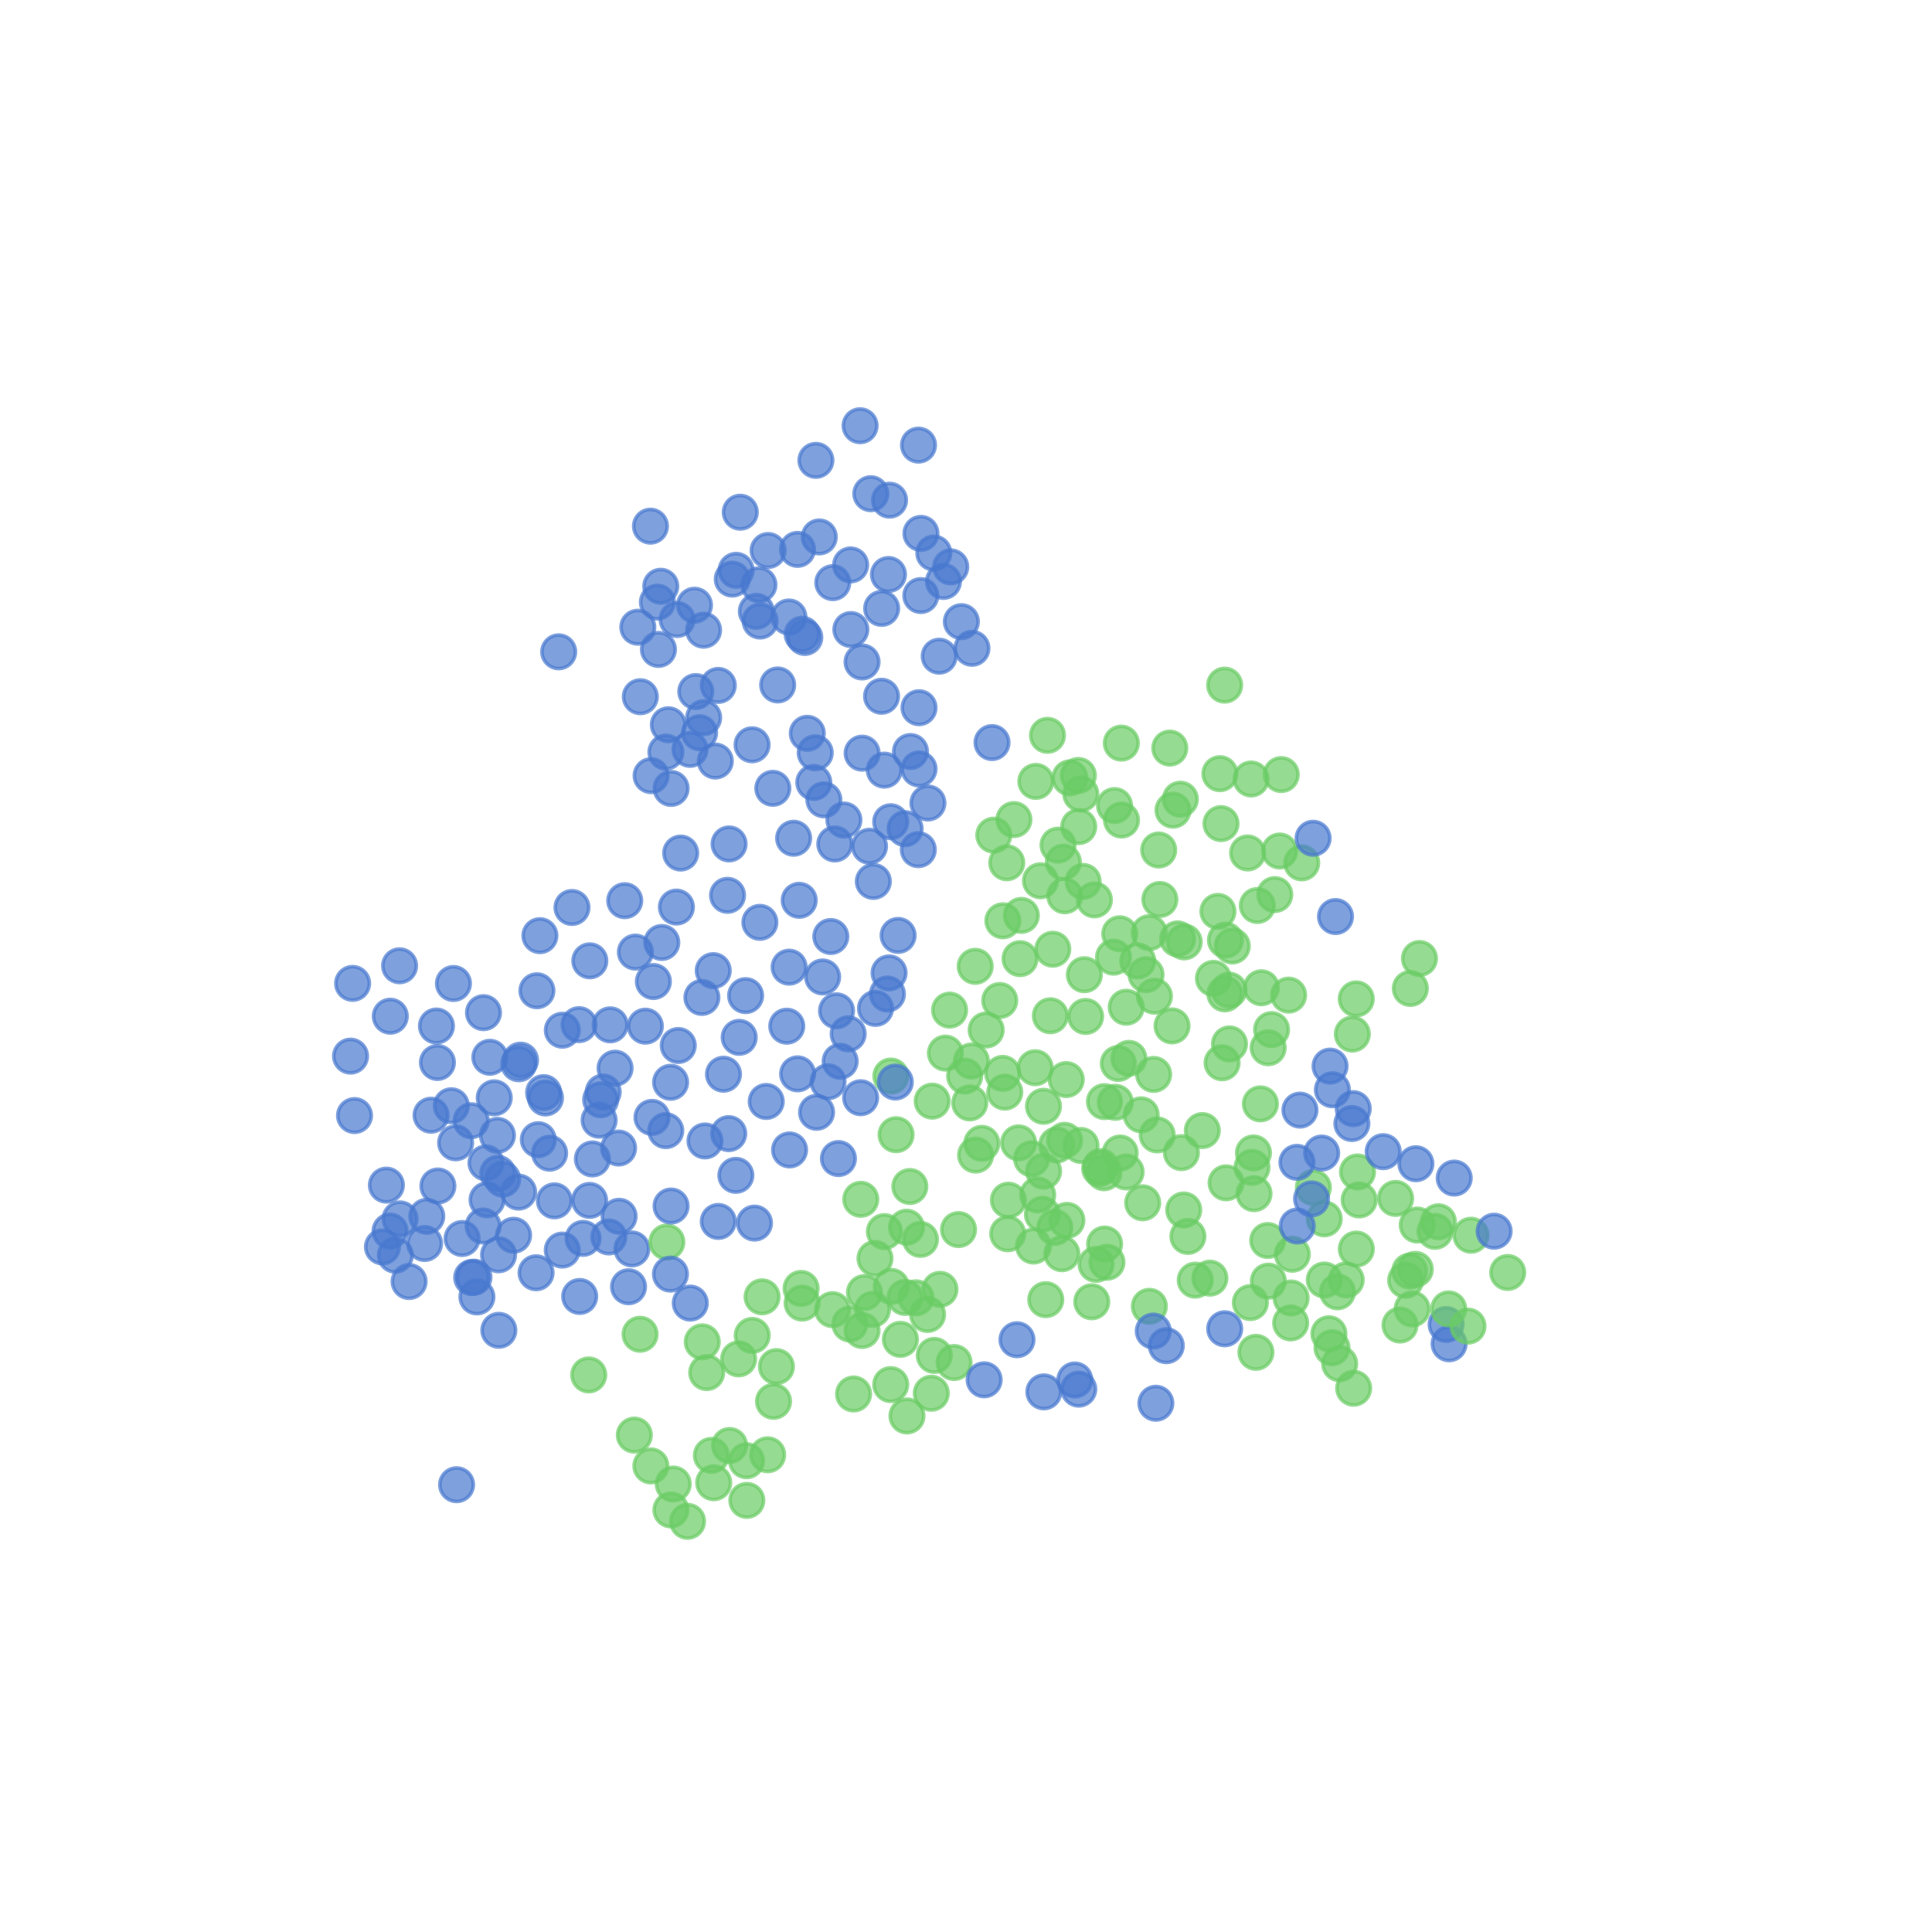 <?xml version="1.0" encoding="utf-8" standalone="no"?>
<!DOCTYPE svg PUBLIC "-//W3C//DTD SVG 1.1//EN"
  "http://www.w3.org/Graphics/SVG/1.1/DTD/svg11.dtd">
<!-- Created with matplotlib (http://matplotlib.org/) -->
<svg height="129pt" version="1.1" viewBox="0 0 129 129" width="129pt" xmlns="http://www.w3.org/2000/svg" xmlns:xlink="http://www.w3.org/1999/xlink">
 <defs>
  <style type="text/css">
*{stroke-linecap:butt;stroke-linejoin:round;stroke-miterlimit:100000;}
  </style>
 </defs>
 <g id="figure_1">
  <g id="patch_1">
   <path d="M 0 129.6 
L 129.6 129.6 
L 129.6 0 
L 0 0 
z
" style="fill:#ffffff;"/>
  </g>
  <g id="axes_1">
   <g id="PathCollection_1">
    <defs>
     <path d="M 0 1.118 
C 0.297 1.118 0.581 1 0.791 0.791 
C 1 0.581 1.118 0.297 1.118 0 
C 1.118 -0.297 1 -0.581 0.791 -0.791 
C 0.581 -1 0.297 -1.118 0 -1.118 
C -0.297 -1.118 -0.581 -1 -0.791 -0.791 
C -1 -0.581 -1.118 -0.297 -1.118 0 
C -1.118 0.297 -1 0.581 -0.791 0.791 
C -0.581 1 -0.297 1.118 0 1.118 
z
" id="C0_0_d0b95e8aba"/>
    </defs>
    <g clip-path="url(#pc490be518f)">
     <use style="fill:#4878cf;fill-opacity:0.7;stroke:#4878cf;stroke-opacity:0.7;stroke-width:0.24;" x="46.983" xlink:href="#C0_0_d0b95e8aba" y="47.919"/>
    </g>
    <g clip-path="url(#pc490be518f)">
     <use style="fill:#4878cf;fill-opacity:0.7;stroke:#4878cf;stroke-opacity:0.7;stroke-width:0.24;" x="69.699" xlink:href="#C0_0_d0b95e8aba" y="92.935"/>
    </g>
    <g clip-path="url(#pc490be518f)">
     <use style="fill:#4878cf;fill-opacity:0.7;stroke:#4878cf;stroke-opacity:0.7;stroke-width:0.24;" x="31.843" xlink:href="#C0_0_d0b95e8aba" y="86.596"/>
    </g>
    <g clip-path="url(#pc490be518f)">
     <use style="fill:#4878cf;fill-opacity:0.7;stroke:#4878cf;stroke-opacity:0.7;stroke-width:0.24;" x="96.757" xlink:href="#C0_0_d0b95e8aba" y="89.725"/>
    </g>
    <g clip-path="url(#pc490be518f)">
     <use style="fill:#4878cf;fill-opacity:0.7;stroke:#4878cf;stroke-opacity:0.7;stroke-width:0.24;" x="56.098" xlink:href="#C0_0_d0b95e8aba" y="70.863"/>
    </g>
    <g clip-path="url(#pc490be518f)">
     <use style="fill:#4878cf;fill-opacity:0.7;stroke:#4878cf;stroke-opacity:0.7;stroke-width:0.24;" x="61.957" xlink:href="#C0_0_d0b95e8aba" y="53.616"/>
    </g>
    <g clip-path="url(#pc490be518f)">
     <use style="fill:#4878cf;fill-opacity:0.7;stroke:#4878cf;stroke-opacity:0.7;stroke-width:0.24;" x="39.368" xlink:href="#C0_0_d0b95e8aba" y="80.152"/>
    </g>
    <g clip-path="url(#pc490be518f)">
     <use style="fill:#4878cf;fill-opacity:0.7;stroke:#4878cf;stroke-opacity:0.7;stroke-width:0.24;" x="43.475" xlink:href="#C0_0_d0b95e8aba" y="51.79"/>
    </g>
    <g clip-path="url(#pc490be518f)">
     <use style="fill:#4878cf;fill-opacity:0.7;stroke:#4878cf;stroke-opacity:0.7;stroke-width:0.24;" x="61.362" xlink:href="#C0_0_d0b95e8aba" y="51.343"/>
    </g>
    <g clip-path="url(#pc490be518f)">
     <use style="fill:#4878cf;fill-opacity:0.7;stroke:#4878cf;stroke-opacity:0.7;stroke-width:0.24;" x="61.315" xlink:href="#C0_0_d0b95e8aba" y="56.732"/>
    </g>
    <g clip-path="url(#pc490be518f)">
     <use style="fill:#4878cf;fill-opacity:0.7;stroke:#4878cf;stroke-opacity:0.7;stroke-width:0.24;" x="54.338" xlink:href="#C0_0_d0b95e8aba" y="52.244"/>
    </g>
    <g clip-path="url(#pc490be518f)">
     <use style="fill:#4878cf;fill-opacity:0.7;stroke:#4878cf;stroke-opacity:0.7;stroke-width:0.24;" x="44.811" xlink:href="#C0_0_d0b95e8aba" y="52.643"/>
    </g>
    <g clip-path="url(#pc490be518f)">
     <use style="fill:#4878cf;fill-opacity:0.7;stroke:#4878cf;stroke-opacity:0.7;stroke-width:0.24;" x="58.058" xlink:href="#C0_0_d0b95e8aba" y="56.506"/>
    </g>
    <g clip-path="url(#pc490be518f)">
     <use style="fill:#4878cf;fill-opacity:0.7;stroke:#4878cf;stroke-opacity:0.7;stroke-width:0.24;" x="44.462" xlink:href="#C0_0_d0b95e8aba" y="50.218"/>
    </g>
    <g clip-path="url(#pc490be518f)">
     <use style="fill:#4878cf;fill-opacity:0.7;stroke:#4878cf;stroke-opacity:0.7;stroke-width:0.24;" x="48.308" xlink:href="#C0_0_d0b95e8aba" y="71.726"/>
    </g>
    <g clip-path="url(#pc490be518f)">
     <use style="fill:#4878cf;fill-opacity:0.7;stroke:#4878cf;stroke-opacity:0.7;stroke-width:0.24;" x="38.662" xlink:href="#C0_0_d0b95e8aba" y="68.415"/>
    </g>
    <g clip-path="url(#pc490be518f)">
     <use style="fill:#4878cf;fill-opacity:0.7;stroke:#4878cf;stroke-opacity:0.7;stroke-width:0.24;" x="81.772" xlink:href="#C0_0_d0b95e8aba" y="88.722"/>
    </g>
    <g clip-path="url(#pc490be518f)">
     <use style="fill:#4878cf;fill-opacity:0.7;stroke:#4878cf;stroke-opacity:0.7;stroke-width:0.24;" x="25.8" xlink:href="#C0_0_d0b95e8aba" y="79.131"/>
    </g>
    <g clip-path="url(#pc490be518f)">
     <use style="fill:#4878cf;fill-opacity:0.7;stroke:#4878cf;stroke-opacity:0.7;stroke-width:0.24;" x="53.903" xlink:href="#C0_0_d0b95e8aba" y="48.963"/>
    </g>
    <g clip-path="url(#pc490be518f)">
     <use style="fill:#4878cf;fill-opacity:0.7;stroke:#4878cf;stroke-opacity:0.7;stroke-width:0.24;" x="43.091" xlink:href="#C0_0_d0b95e8aba" y="68.518"/>
    </g>
    <g clip-path="url(#pc490be518f)">
     <use style="fill:#4878cf;fill-opacity:0.7;stroke:#4878cf;stroke-opacity:0.7;stroke-width:0.24;" x="50.217" xlink:href="#C0_0_d0b95e8aba" y="49.729"/>
    </g>
    <g clip-path="url(#pc490be518f)">
     <use style="fill:#4878cf;fill-opacity:0.7;stroke:#4878cf;stroke-opacity:0.7;stroke-width:0.24;" x="72.029" xlink:href="#C0_0_d0b95e8aba" y="92.754"/>
    </g>
    <g clip-path="url(#pc490be518f)">
     <use style="fill:#4878cf;fill-opacity:0.7;stroke:#4878cf;stroke-opacity:0.7;stroke-width:0.24;" x="60.435" xlink:href="#C0_0_d0b95e8aba" y="55.329"/>
    </g>
    <g clip-path="url(#pc490be518f)">
     <use style="fill:#4878cf;fill-opacity:0.7;stroke:#4878cf;stroke-opacity:0.7;stroke-width:0.24;" x="77.177" xlink:href="#C0_0_d0b95e8aba" y="93.695"/>
    </g>
    <g clip-path="url(#pc490be518f)">
     <use style="fill:#4878cf;fill-opacity:0.7;stroke:#4878cf;stroke-opacity:0.7;stroke-width:0.24;" x="59.045" xlink:href="#C0_0_d0b95e8aba" y="51.421"/>
    </g>
    <g clip-path="url(#pc490be518f)">
     <use style="fill:#4878cf;fill-opacity:0.7;stroke:#4878cf;stroke-opacity:0.7;stroke-width:0.24;" x="56.347" xlink:href="#C0_0_d0b95e8aba" y="54.751"/>
    </g>
    <g clip-path="url(#pc490be518f)">
     <use style="fill:#4878cf;fill-opacity:0.7;stroke:#4878cf;stroke-opacity:0.7;stroke-width:0.24;" x="47.762" xlink:href="#C0_0_d0b95e8aba" y="50.816"/>
    </g>
    <g clip-path="url(#pc490be518f)">
     <use style="fill:#4878cf;fill-opacity:0.7;stroke:#4878cf;stroke-opacity:0.7;stroke-width:0.24;" x="59.472" xlink:href="#C0_0_d0b95e8aba" y="54.867"/>
    </g>
    <g clip-path="url(#pc490be518f)">
     <use style="fill:#4878cf;fill-opacity:0.7;stroke:#4878cf;stroke-opacity:0.7;stroke-width:0.24;" x="55.739" xlink:href="#C0_0_d0b95e8aba" y="56.352"/>
    </g>
    <g clip-path="url(#pc490be518f)">
     <use style="fill:#4878cf;fill-opacity:0.7;stroke:#4878cf;stroke-opacity:0.7;stroke-width:0.24;" x="54.433" xlink:href="#C0_0_d0b95e8aba" y="50.265"/>
    </g>
    <g clip-path="url(#pc490be518f)">
     <use style="fill:#4878cf;fill-opacity:0.7;stroke:#4878cf;stroke-opacity:0.7;stroke-width:0.24;" x="60.793" xlink:href="#C0_0_d0b95e8aba" y="50.179"/>
    </g>
    <g clip-path="url(#pc490be518f)">
     <use style="fill:#4878cf;fill-opacity:0.7;stroke:#4878cf;stroke-opacity:0.7;stroke-width:0.24;" x="57.565" xlink:href="#C0_0_d0b95e8aba" y="50.289"/>
    </g>
    <g clip-path="url(#pc490be518f)">
     <use style="fill:#4878cf;fill-opacity:0.7;stroke:#4878cf;stroke-opacity:0.7;stroke-width:0.24;" x="44.626" xlink:href="#C0_0_d0b95e8aba" y="48.392"/>
    </g>
    <g clip-path="url(#pc490be518f)">
     <use style="fill:#4878cf;fill-opacity:0.7;stroke:#4878cf;stroke-opacity:0.7;stroke-width:0.24;" x="42.426" xlink:href="#C0_0_d0b95e8aba" y="63.572"/>
    </g>
    <g clip-path="url(#pc490be518f)">
     <use style="fill:#4878cf;fill-opacity:0.7;stroke:#4878cf;stroke-opacity:0.7;stroke-width:0.24;" x="96.559" xlink:href="#C0_0_d0b95e8aba" y="88.433"/>
    </g>
    <g clip-path="url(#pc490be518f)">
     <use style="fill:#4878cf;fill-opacity:0.7;stroke:#4878cf;stroke-opacity:0.7;stroke-width:0.24;" x="44.189" xlink:href="#C0_0_d0b95e8aba" y="62.929"/>
    </g>
    <g clip-path="url(#pc490be518f)">
     <use style="fill:#4878cf;fill-opacity:0.7;stroke:#4878cf;stroke-opacity:0.7;stroke-width:0.24;" x="61.363" xlink:href="#C0_0_d0b95e8aba" y="47.254"/>
    </g>
    <g clip-path="url(#pc490be518f)">
     <use style="fill:#4878cf;fill-opacity:0.7;stroke:#4878cf;stroke-opacity:0.7;stroke-width:0.24;" x="58.313" xlink:href="#C0_0_d0b95e8aba" y="58.853"/>
    </g>
    <g clip-path="url(#pc490be518f)">
     <use style="fill:#4878cf;fill-opacity:0.7;stroke:#4878cf;stroke-opacity:0.7;stroke-width:0.24;" x="55.01" xlink:href="#C0_0_d0b95e8aba" y="53.404"/>
    </g>
    <g clip-path="url(#pc490be518f)">
     <use style="fill:#4878cf;fill-opacity:0.7;stroke:#4878cf;stroke-opacity:0.7;stroke-width:0.24;" x="46.074" xlink:href="#C0_0_d0b95e8aba" y="50.037"/>
    </g>
    <g clip-path="url(#pc490be518f)">
     <use style="fill:#4878cf;fill-opacity:0.7;stroke:#4878cf;stroke-opacity:0.7;stroke-width:0.24;" x="71.766" xlink:href="#C0_0_d0b95e8aba" y="92.14"/>
    </g>
    <g clip-path="url(#pc490be518f)">
     <use style="fill:#6acc65;fill-opacity:0.7;stroke:#6acc65;stroke-opacity:0.7;stroke-width:0.24;" x="44.953" xlink:href="#C0_0_d0b95e8aba" y="99.088"/>
    </g>
    <g clip-path="url(#pc490be518f)">
     <use style="fill:#6acc65;fill-opacity:0.7;stroke:#6acc65;stroke-opacity:0.7;stroke-width:0.24;" x="44.797" xlink:href="#C0_0_d0b95e8aba" y="100.819"/>
    </g>
    <g clip-path="url(#pc490be518f)">
     <use style="fill:#6acc65;fill-opacity:0.7;stroke:#6acc65;stroke-opacity:0.7;stroke-width:0.24;" x="47.656" xlink:href="#C0_0_d0b95e8aba" y="99.002"/>
    </g>
    <g clip-path="url(#pc490be518f)">
     <use style="fill:#6acc65;fill-opacity:0.7;stroke:#6acc65;stroke-opacity:0.7;stroke-width:0.24;" x="94.63" xlink:href="#C0_0_d0b95e8aba" y="81.795"/>
    </g>
    <g clip-path="url(#pc490be518f)">
     <use style="fill:#6acc65;fill-opacity:0.7;stroke:#6acc65;stroke-opacity:0.7;stroke-width:0.24;" x="56.993" xlink:href="#C0_0_d0b95e8aba" y="93.077"/>
    </g>
    <g clip-path="url(#pc490be518f)">
     <use style="fill:#6acc65;fill-opacity:0.7;stroke:#6acc65;stroke-opacity:0.7;stroke-width:0.24;" x="95.816" xlink:href="#C0_0_d0b95e8aba" y="82.217"/>
    </g>
    <g clip-path="url(#pc490be518f)">
     <use style="fill:#6acc65;fill-opacity:0.7;stroke:#6acc65;stroke-opacity:0.7;stroke-width:0.24;" x="51.257" xlink:href="#C0_0_d0b95e8aba" y="97.136"/>
    </g>
    <g clip-path="url(#pc490be518f)">
     <use style="fill:#6acc65;fill-opacity:0.7;stroke:#6acc65;stroke-opacity:0.7;stroke-width:0.24;" x="51.843" xlink:href="#C0_0_d0b95e8aba" y="91.248"/>
    </g>
    <g clip-path="url(#pc490be518f)">
     <use style="fill:#6acc65;fill-opacity:0.7;stroke:#6acc65;stroke-opacity:0.7;stroke-width:0.24;" x="51.649" xlink:href="#C0_0_d0b95e8aba" y="93.568"/>
    </g>
    <g clip-path="url(#pc490be518f)">
     <use style="fill:#6acc65;fill-opacity:0.7;stroke:#6acc65;stroke-opacity:0.7;stroke-width:0.24;" x="62.761" xlink:href="#C0_0_d0b95e8aba" y="86.089"/>
    </g>
    <g clip-path="url(#pc490be518f)">
     <use style="fill:#6acc65;fill-opacity:0.7;stroke:#6acc65;stroke-opacity:0.7;stroke-width:0.24;" x="61.936" xlink:href="#C0_0_d0b95e8aba" y="87.767"/>
    </g>
    <g clip-path="url(#pc490be518f)">
     <use style="fill:#6acc65;fill-opacity:0.7;stroke:#6acc65;stroke-opacity:0.7;stroke-width:0.24;" x="60.429" xlink:href="#C0_0_d0b95e8aba" y="86.63"/>
    </g>
    <g clip-path="url(#pc490be518f)">
     <use style="fill:#6acc65;fill-opacity:0.7;stroke:#6acc65;stroke-opacity:0.7;stroke-width:0.24;" x="59.512" xlink:href="#C0_0_d0b95e8aba" y="85.893"/>
    </g>
    <g clip-path="url(#pc490be518f)">
     <use style="fill:#6acc65;fill-opacity:0.7;stroke:#6acc65;stroke-opacity:0.7;stroke-width:0.24;" x="57.721" xlink:href="#C0_0_d0b95e8aba" y="86.303"/>
    </g>
    <g clip-path="url(#pc490be518f)">
     <use style="fill:#6acc65;fill-opacity:0.7;stroke:#6acc65;stroke-opacity:0.7;stroke-width:0.24;" x="80.279" xlink:href="#C0_0_d0b95e8aba" y="75.488"/>
    </g>
    <g clip-path="url(#pc490be518f)">
     <use style="fill:#6acc65;fill-opacity:0.7;stroke:#6acc65;stroke-opacity:0.7;stroke-width:0.24;" x="60.12" xlink:href="#C0_0_d0b95e8aba" y="89.429"/>
    </g>
    <g clip-path="url(#pc490be518f)">
     <use style="fill:#6acc65;fill-opacity:0.7;stroke:#6acc65;stroke-opacity:0.7;stroke-width:0.24;" x="57.561" xlink:href="#C0_0_d0b95e8aba" y="88.838"/>
    </g>
    <g clip-path="url(#pc490be518f)">
     <use style="fill:#6acc65;fill-opacity:0.7;stroke:#6acc65;stroke-opacity:0.7;stroke-width:0.24;" x="56.745" xlink:href="#C0_0_d0b95e8aba" y="88.405"/>
    </g>
    <g clip-path="url(#pc490be518f)">
     <use style="fill:#6acc65;fill-opacity:0.7;stroke:#6acc65;stroke-opacity:0.7;stroke-width:0.24;" x="93.184" xlink:href="#C0_0_d0b95e8aba" y="80.018"/>
    </g>
    <g clip-path="url(#pc490be518f)">
     <use style="fill:#6acc65;fill-opacity:0.7;stroke:#6acc65;stroke-opacity:0.7;stroke-width:0.24;" x="50.226" xlink:href="#C0_0_d0b95e8aba" y="89.165"/>
    </g>
    <g clip-path="url(#pc490be518f)">
     <use style="fill:#6acc65;fill-opacity:0.7;stroke:#6acc65;stroke-opacity:0.7;stroke-width:0.24;" x="46.891" xlink:href="#C0_0_d0b95e8aba" y="89.595"/>
    </g>
    <g clip-path="url(#pc490be518f)">
     <use style="fill:#6acc65;fill-opacity:0.7;stroke:#6acc65;stroke-opacity:0.7;stroke-width:0.24;" x="50.884" xlink:href="#C0_0_d0b95e8aba" y="86.589"/>
    </g>
    <g clip-path="url(#pc490be518f)">
     <use style="fill:#6acc65;fill-opacity:0.7;stroke:#6acc65;stroke-opacity:0.7;stroke-width:0.24;" x="53.49" xlink:href="#C0_0_d0b95e8aba" y="86.028"/>
    </g>
    <g clip-path="url(#pc490be518f)">
     <use style="fill:#6acc65;fill-opacity:0.7;stroke:#6acc65;stroke-opacity:0.7;stroke-width:0.24;" x="83.732" xlink:href="#C0_0_d0b95e8aba" y="79.702"/>
    </g>
    <g clip-path="url(#pc490be518f)">
     <use style="fill:#6acc65;fill-opacity:0.7;stroke:#6acc65;stroke-opacity:0.7;stroke-width:0.24;" x="45.909" xlink:href="#C0_0_d0b95e8aba" y="101.579"/>
    </g>
    <g clip-path="url(#pc490be518f)">
     <use style="fill:#6acc65;fill-opacity:0.7;stroke:#6acc65;stroke-opacity:0.7;stroke-width:0.24;" x="96.042" xlink:href="#C0_0_d0b95e8aba" y="81.578"/>
    </g>
    <g clip-path="url(#pc490be518f)">
     <use style="fill:#6acc65;fill-opacity:0.7;stroke:#6acc65;stroke-opacity:0.7;stroke-width:0.24;" x="49.845" xlink:href="#C0_0_d0b95e8aba" y="97.532"/>
    </g>
    <g clip-path="url(#pc490be518f)">
     <use style="fill:#6acc65;fill-opacity:0.7;stroke:#6acc65;stroke-opacity:0.7;stroke-width:0.24;" x="43.459" xlink:href="#C0_0_d0b95e8aba" y="97.88"/>
    </g>
    <g clip-path="url(#pc490be518f)">
     <use style="fill:#6acc65;fill-opacity:0.7;stroke:#6acc65;stroke-opacity:0.7;stroke-width:0.24;" x="39.31" xlink:href="#C0_0_d0b95e8aba" y="91.804"/>
    </g>
    <g clip-path="url(#pc490be518f)">
     <use style="fill:#6acc65;fill-opacity:0.7;stroke:#6acc65;stroke-opacity:0.7;stroke-width:0.24;" x="55.586" xlink:href="#C0_0_d0b95e8aba" y="87.446"/>
    </g>
    <g clip-path="url(#pc490be518f)">
     <use style="fill:#6acc65;fill-opacity:0.7;stroke:#6acc65;stroke-opacity:0.7;stroke-width:0.24;" x="42.738" xlink:href="#C0_0_d0b95e8aba" y="89.088"/>
    </g>
    <g clip-path="url(#pc490be518f)">
     <use style="fill:#6acc65;fill-opacity:0.7;stroke:#6acc65;stroke-opacity:0.7;stroke-width:0.24;" x="49.866" xlink:href="#C0_0_d0b95e8aba" y="100.181"/>
    </g>
    <g clip-path="url(#pc490be518f)">
     <use style="fill:#6acc65;fill-opacity:0.7;stroke:#6acc65;stroke-opacity:0.7;stroke-width:0.24;" x="42.355" xlink:href="#C0_0_d0b95e8aba" y="95.821"/>
    </g>
    <g clip-path="url(#pc490be518f)">
     <use style="fill:#6acc65;fill-opacity:0.7;stroke:#6acc65;stroke-opacity:0.7;stroke-width:0.24;" x="48.716" xlink:href="#C0_0_d0b95e8aba" y="96.515"/>
    </g>
    <g clip-path="url(#pc490be518f)">
     <use style="fill:#6acc65;fill-opacity:0.7;stroke:#6acc65;stroke-opacity:0.7;stroke-width:0.24;" x="47.499" xlink:href="#C0_0_d0b95e8aba" y="97.176"/>
    </g>
    <g clip-path="url(#pc490be518f)">
     <use style="fill:#6acc65;fill-opacity:0.7;stroke:#6acc65;stroke-opacity:0.7;stroke-width:0.24;" x="49.319" xlink:href="#C0_0_d0b95e8aba" y="90.732"/>
    </g>
    <g clip-path="url(#pc490be518f)">
     <use style="fill:#6acc65;fill-opacity:0.7;stroke:#6acc65;stroke-opacity:0.7;stroke-width:0.24;" x="60.75" xlink:href="#C0_0_d0b95e8aba" y="79.223"/>
    </g>
    <g clip-path="url(#pc490be518f)">
     <use style="fill:#6acc65;fill-opacity:0.7;stroke:#6acc65;stroke-opacity:0.7;stroke-width:0.24;" x="53.559" xlink:href="#C0_0_d0b95e8aba" y="87.008"/>
    </g>
    <g clip-path="url(#pc490be518f)">
     <use style="fill:#6acc65;fill-opacity:0.7;stroke:#6acc65;stroke-opacity:0.7;stroke-width:0.24;" x="47.187" xlink:href="#C0_0_d0b95e8aba" y="91.647"/>
    </g>
    <g clip-path="url(#pc490be518f)">
     <use style="fill:#6acc65;fill-opacity:0.7;stroke:#6acc65;stroke-opacity:0.7;stroke-width:0.24;" x="90.641" xlink:href="#C0_0_d0b95e8aba" y="78.251"/>
    </g>
    <g clip-path="url(#pc490be518f)">
     <use style="fill:#6acc65;fill-opacity:0.7;stroke:#6acc65;stroke-opacity:0.7;stroke-width:0.24;" x="60.558" xlink:href="#C0_0_d0b95e8aba" y="94.543"/>
    </g>
    <g clip-path="url(#pc490be518f)">
     <use style="fill:#6acc65;fill-opacity:0.7;stroke:#6acc65;stroke-opacity:0.7;stroke-width:0.24;" x="59.474" xlink:href="#C0_0_d0b95e8aba" y="92.449"/>
    </g>
    <g clip-path="url(#pc490be518f)">
     <use style="fill:#6acc65;fill-opacity:0.7;stroke:#6acc65;stroke-opacity:0.7;stroke-width:0.24;" x="62.385" xlink:href="#C0_0_d0b95e8aba" y="90.501"/>
    </g>
    <g clip-path="url(#pc490be518f)">
     <use style="fill:#6acc65;fill-opacity:0.7;stroke:#6acc65;stroke-opacity:0.7;stroke-width:0.24;" x="61.165" xlink:href="#C0_0_d0b95e8aba" y="86.655"/>
    </g>
    <g clip-path="url(#pc490be518f)">
     <use style="fill:#6acc65;fill-opacity:0.7;stroke:#6acc65;stroke-opacity:0.7;stroke-width:0.24;" x="59.052" xlink:href="#C0_0_d0b95e8aba" y="82.235"/>
    </g>
    <g clip-path="url(#pc490be518f)">
     <use style="fill:#6acc65;fill-opacity:0.7;stroke:#6acc65;stroke-opacity:0.7;stroke-width:0.24;" x="77.266" xlink:href="#C0_0_d0b95e8aba" y="75.778"/>
    </g>
    <g clip-path="url(#pc490be518f)">
     <use style="fill:#6acc65;fill-opacity:0.7;stroke:#6acc65;stroke-opacity:0.7;stroke-width:0.24;" x="90.751" xlink:href="#C0_0_d0b95e8aba" y="80.122"/>
    </g>
    <g clip-path="url(#pc490be518f)">
     <use style="fill:#6acc65;fill-opacity:0.7;stroke:#6acc65;stroke-opacity:0.7;stroke-width:0.24;" x="58.424" xlink:href="#C0_0_d0b95e8aba" y="84.027"/>
    </g>
    <g clip-path="url(#pc490be518f)">
     <use style="fill:#6acc65;fill-opacity:0.7;stroke:#6acc65;stroke-opacity:0.7;stroke-width:0.24;" x="60.528" xlink:href="#C0_0_d0b95e8aba" y="81.941"/>
    </g>
    <g clip-path="url(#pc490be518f)">
     <use style="fill:#6acc65;fill-opacity:0.7;stroke:#6acc65;stroke-opacity:0.7;stroke-width:0.24;" x="58.261" xlink:href="#C0_0_d0b95e8aba" y="87.426"/>
    </g>
    <g clip-path="url(#pc490be518f)">
     <use style="fill:#6acc65;fill-opacity:0.7;stroke:#6acc65;stroke-opacity:0.7;stroke-width:0.24;" x="63.704" xlink:href="#C0_0_d0b95e8aba" y="90.975"/>
    </g>
    <g clip-path="url(#pc490be518f)">
     <use style="fill:#6acc65;fill-opacity:0.7;stroke:#6acc65;stroke-opacity:0.7;stroke-width:0.24;" x="62.183" xlink:href="#C0_0_d0b95e8aba" y="93.027"/>
    </g>
    <g clip-path="url(#pc490be518f)">
     <use style="fill:#6acc65;fill-opacity:0.7;stroke:#6acc65;stroke-opacity:0.7;stroke-width:0.24;" x="61.459" xlink:href="#C0_0_d0b95e8aba" y="82.755"/>
    </g>
    <g clip-path="url(#pc490be518f)">
     <use style="fill:#4878cf;fill-opacity:0.7;stroke:#4878cf;stroke-opacity:0.7;stroke-width:0.24;" x="29.207" xlink:href="#C0_0_d0b95e8aba" y="70.942"/>
    </g>
    <g clip-path="url(#pc490be518f)">
     <use style="fill:#4878cf;fill-opacity:0.7;stroke:#4878cf;stroke-opacity:0.7;stroke-width:0.24;" x="42.193" xlink:href="#C0_0_d0b95e8aba" y="83.391"/>
    </g>
    <g clip-path="url(#pc490be518f)">
     <use style="fill:#4878cf;fill-opacity:0.7;stroke:#4878cf;stroke-opacity:0.7;stroke-width:0.24;" x="33.29" xlink:href="#C0_0_d0b95e8aba" y="83.783"/>
    </g>
    <g clip-path="url(#pc490be518f)">
     <use style="fill:#4878cf;fill-opacity:0.7;stroke:#4878cf;stroke-opacity:0.7;stroke-width:0.24;" x="39.554" xlink:href="#C0_0_d0b95e8aba" y="77.383"/>
    </g>
    <g clip-path="url(#pc490be518f)">
     <use style="fill:#4878cf;fill-opacity:0.7;stroke:#4878cf;stroke-opacity:0.7;stroke-width:0.24;" x="36.697" xlink:href="#C0_0_d0b95e8aba" y="76.999"/>
    </g>
    <g clip-path="url(#pc490be518f)">
     <use style="fill:#4878cf;fill-opacity:0.7;stroke:#4878cf;stroke-opacity:0.7;stroke-width:0.24;" x="26.398" xlink:href="#C0_0_d0b95e8aba" y="83.811"/>
    </g>
    <g clip-path="url(#pc490be518f)">
     <use style="fill:#4878cf;fill-opacity:0.7;stroke:#4878cf;stroke-opacity:0.7;stroke-width:0.24;" x="28.496" xlink:href="#C0_0_d0b95e8aba" y="81.213"/>
    </g>
    <g clip-path="url(#pc490be518f)">
     <use style="fill:#4878cf;fill-opacity:0.7;stroke:#4878cf;stroke-opacity:0.7;stroke-width:0.24;" x="32.52" xlink:href="#C0_0_d0b95e8aba" y="80.113"/>
    </g>
    <g clip-path="url(#pc490be518f)">
     <use style="fill:#4878cf;fill-opacity:0.7;stroke:#4878cf;stroke-opacity:0.7;stroke-width:0.24;" x="26.68" xlink:href="#C0_0_d0b95e8aba" y="64.485"/>
    </g>
    <g clip-path="url(#pc490be518f)">
     <use style="fill:#4878cf;fill-opacity:0.7;stroke:#4878cf;stroke-opacity:0.7;stroke-width:0.24;" x="30.134" xlink:href="#C0_0_d0b95e8aba" y="73.831"/>
    </g>
    <g clip-path="url(#pc490be518f)">
     <use style="fill:#4878cf;fill-opacity:0.7;stroke:#4878cf;stroke-opacity:0.7;stroke-width:0.24;" x="35.794" xlink:href="#C0_0_d0b95e8aba" y="84.982"/>
    </g>
    <g clip-path="url(#pc490be518f)">
     <use style="fill:#4878cf;fill-opacity:0.7;stroke:#4878cf;stroke-opacity:0.7;stroke-width:0.24;" x="36.421" xlink:href="#C0_0_d0b95e8aba" y="73.313"/>
    </g>
    <g clip-path="url(#pc490be518f)">
     <use style="fill:#4878cf;fill-opacity:0.7;stroke:#4878cf;stroke-opacity:0.7;stroke-width:0.24;" x="30.854" xlink:href="#C0_0_d0b95e8aba" y="82.695"/>
    </g>
    <g clip-path="url(#pc490be518f)">
     <use style="fill:#4878cf;fill-opacity:0.7;stroke:#4878cf;stroke-opacity:0.7;stroke-width:0.24;" x="33.564" xlink:href="#C0_0_d0b95e8aba" y="78.734"/>
    </g>
    <g clip-path="url(#pc490be518f)">
     <use style="fill:#4878cf;fill-opacity:0.7;stroke:#4878cf;stroke-opacity:0.7;stroke-width:0.24;" x="37.546" xlink:href="#C0_0_d0b95e8aba" y="68.788"/>
    </g>
    <g clip-path="url(#pc490be518f)">
     <use style="fill:#4878cf;fill-opacity:0.7;stroke:#4878cf;stroke-opacity:0.7;stroke-width:0.24;" x="43.533" xlink:href="#C0_0_d0b95e8aba" y="74.608"/>
    </g>
    <g clip-path="url(#pc490be518f)">
     <use style="fill:#4878cf;fill-opacity:0.7;stroke:#4878cf;stroke-opacity:0.7;stroke-width:0.24;" x="44.775" xlink:href="#C0_0_d0b95e8aba" y="72.265"/>
    </g>
    <g clip-path="url(#pc490be518f)">
     <use style="fill:#4878cf;fill-opacity:0.7;stroke:#4878cf;stroke-opacity:0.7;stroke-width:0.24;" x="26.044" xlink:href="#C0_0_d0b95e8aba" y="82.198"/>
    </g>
    <g clip-path="url(#pc490be518f)">
     <use style="fill:#4878cf;fill-opacity:0.7;stroke:#4878cf;stroke-opacity:0.7;stroke-width:0.24;" x="31.462" xlink:href="#C0_0_d0b95e8aba" y="74.83"/>
    </g>
    <g clip-path="url(#pc490be518f)">
     <use style="fill:#4878cf;fill-opacity:0.7;stroke:#4878cf;stroke-opacity:0.7;stroke-width:0.24;" x="35.944" xlink:href="#C0_0_d0b95e8aba" y="76.096"/>
    </g>
    <g clip-path="url(#pc490be518f)">
     <use style="fill:#4878cf;fill-opacity:0.7;stroke:#4878cf;stroke-opacity:0.7;stroke-width:0.24;" x="36.299" xlink:href="#C0_0_d0b95e8aba" y="72.953"/>
    </g>
    <g clip-path="url(#pc490be518f)">
     <use style="fill:#4878cf;fill-opacity:0.7;stroke:#4878cf;stroke-opacity:0.7;stroke-width:0.24;" x="40.651" xlink:href="#C0_0_d0b95e8aba" y="82.592"/>
    </g>
    <g clip-path="url(#pc490be518f)">
     <use style="fill:#4878cf;fill-opacity:0.7;stroke:#4878cf;stroke-opacity:0.7;stroke-width:0.24;" x="33.308" xlink:href="#C0_0_d0b95e8aba" y="88.825"/>
    </g>
    <g clip-path="url(#pc490be518f)">
     <use style="fill:#4878cf;fill-opacity:0.7;stroke:#4878cf;stroke-opacity:0.7;stroke-width:0.24;" x="32.449" xlink:href="#C0_0_d0b95e8aba" y="77.646"/>
    </g>
    <g clip-path="url(#pc490be518f)">
     <use style="fill:#4878cf;fill-opacity:0.7;stroke:#4878cf;stroke-opacity:0.7;stroke-width:0.24;" x="55.289" xlink:href="#C0_0_d0b95e8aba" y="72.23"/>
    </g>
    <g clip-path="url(#pc490be518f)">
     <use style="fill:#4878cf;fill-opacity:0.7;stroke:#4878cf;stroke-opacity:0.7;stroke-width:0.24;" x="23.544" xlink:href="#C0_0_d0b95e8aba" y="65.66"/>
    </g>
    <g clip-path="url(#pc490be518f)">
     <use style="fill:#4878cf;fill-opacity:0.7;stroke:#4878cf;stroke-opacity:0.7;stroke-width:0.24;" x="28.351" xlink:href="#C0_0_d0b95e8aba" y="83.028"/>
    </g>
    <g clip-path="url(#pc490be518f)">
     <use style="fill:#4878cf;fill-opacity:0.7;stroke:#4878cf;stroke-opacity:0.7;stroke-width:0.24;" x="34.628" xlink:href="#C0_0_d0b95e8aba" y="79.598"/>
    </g>
    <g clip-path="url(#pc490be518f)">
     <use style="fill:#4878cf;fill-opacity:0.7;stroke:#4878cf;stroke-opacity:0.7;stroke-width:0.24;" x="31.495" xlink:href="#C0_0_d0b95e8aba" y="85.303"/>
    </g>
    <g clip-path="url(#pc490be518f)">
     <use style="fill:#4878cf;fill-opacity:0.7;stroke:#4878cf;stroke-opacity:0.7;stroke-width:0.24;" x="34.639" xlink:href="#C0_0_d0b95e8aba" y="71.028"/>
    </g>
    <g clip-path="url(#pc490be518f)">
     <use style="fill:#4878cf;fill-opacity:0.7;stroke:#4878cf;stroke-opacity:0.7;stroke-width:0.24;" x="32.259" xlink:href="#C0_0_d0b95e8aba" y="81.862"/>
    </g>
    <g clip-path="url(#pc490be518f)">
     <use style="fill:#4878cf;fill-opacity:0.7;stroke:#4878cf;stroke-opacity:0.7;stroke-width:0.24;" x="29.238" xlink:href="#C0_0_d0b95e8aba" y="79.189"/>
    </g>
    <g clip-path="url(#pc490be518f)">
     <use style="fill:#4878cf;fill-opacity:0.7;stroke:#4878cf;stroke-opacity:0.7;stroke-width:0.24;" x="46.09" xlink:href="#C0_0_d0b95e8aba" y="87.008"/>
    </g>
    <g clip-path="url(#pc490be518f)">
     <use style="fill:#4878cf;fill-opacity:0.7;stroke:#4878cf;stroke-opacity:0.7;stroke-width:0.24;" x="34.755" xlink:href="#C0_0_d0b95e8aba" y="70.786"/>
    </g>
    <g clip-path="url(#pc490be518f)">
     <use style="fill:#4878cf;fill-opacity:0.7;stroke:#4878cf;stroke-opacity:0.7;stroke-width:0.24;" x="30.486" xlink:href="#C0_0_d0b95e8aba" y="99.134"/>
    </g>
    <g clip-path="url(#pc490be518f)">
     <use style="fill:#4878cf;fill-opacity:0.7;stroke:#4878cf;stroke-opacity:0.7;stroke-width:0.24;" x="48.657" xlink:href="#C0_0_d0b95e8aba" y="75.692"/>
    </g>
    <g clip-path="url(#pc490be518f)">
     <use style="fill:#4878cf;fill-opacity:0.7;stroke:#4878cf;stroke-opacity:0.7;stroke-width:0.24;" x="31.647" xlink:href="#C0_0_d0b95e8aba" y="85.279"/>
    </g>
    <g clip-path="url(#pc490be518f)">
     <use style="fill:#4878cf;fill-opacity:0.7;stroke:#4878cf;stroke-opacity:0.7;stroke-width:0.24;" x="30.422" xlink:href="#C0_0_d0b95e8aba" y="76.306"/>
    </g>
    <g clip-path="url(#pc490be518f)">
     <use style="fill:#4878cf;fill-opacity:0.7;stroke:#4878cf;stroke-opacity:0.7;stroke-width:0.24;" x="33.215" xlink:href="#C0_0_d0b95e8aba" y="75.807"/>
    </g>
    <g clip-path="url(#pc490be518f)">
     <use style="fill:#4878cf;fill-opacity:0.7;stroke:#4878cf;stroke-opacity:0.7;stroke-width:0.24;" x="23.671" xlink:href="#C0_0_d0b95e8aba" y="74.486"/>
    </g>
    <g clip-path="url(#pc490be518f)">
     <use style="fill:#4878cf;fill-opacity:0.7;stroke:#4878cf;stroke-opacity:0.7;stroke-width:0.24;" x="28.781" xlink:href="#C0_0_d0b95e8aba" y="74.462"/>
    </g>
    <g clip-path="url(#pc490be518f)">
     <use style="fill:#4878cf;fill-opacity:0.7;stroke:#4878cf;stroke-opacity:0.7;stroke-width:0.24;" x="40.107" xlink:href="#C0_0_d0b95e8aba" y="73.431"/>
    </g>
    <g clip-path="url(#pc490be518f)">
     <use style="fill:#4878cf;fill-opacity:0.7;stroke:#4878cf;stroke-opacity:0.7;stroke-width:0.24;" x="26.713" xlink:href="#C0_0_d0b95e8aba" y="81.386"/>
    </g>
    <g clip-path="url(#pc490be518f)">
     <use style="fill:#4878cf;fill-opacity:0.7;stroke:#4878cf;stroke-opacity:0.7;stroke-width:0.24;" x="32.707" xlink:href="#C0_0_d0b95e8aba" y="70.595"/>
    </g>
    <g clip-path="url(#pc490be518f)">
     <use style="fill:#4878cf;fill-opacity:0.7;stroke:#4878cf;stroke-opacity:0.7;stroke-width:0.24;" x="41.338" xlink:href="#C0_0_d0b95e8aba" y="81.212"/>
    </g>
    <g clip-path="url(#pc490be518f)">
     <use style="fill:#4878cf;fill-opacity:0.7;stroke:#4878cf;stroke-opacity:0.7;stroke-width:0.24;" x="37.543" xlink:href="#C0_0_d0b95e8aba" y="83.468"/>
    </g>
    <g clip-path="url(#pc490be518f)">
     <use style="fill:#4878cf;fill-opacity:0.7;stroke:#4878cf;stroke-opacity:0.7;stroke-width:0.24;" x="40.275" xlink:href="#C0_0_d0b95e8aba" y="72.912"/>
    </g>
    <g clip-path="url(#pc490be518f)">
     <use style="fill:#4878cf;fill-opacity:0.7;stroke:#4878cf;stroke-opacity:0.7;stroke-width:0.24;" x="38.932" xlink:href="#C0_0_d0b95e8aba" y="82.686"/>
    </g>
    <g clip-path="url(#pc490be518f)">
     <use style="fill:#4878cf;fill-opacity:0.7;stroke:#4878cf;stroke-opacity:0.7;stroke-width:0.24;" x="29.142" xlink:href="#C0_0_d0b95e8aba" y="68.508"/>
    </g>
    <g clip-path="url(#pc490be518f)">
     <use style="fill:#4878cf;fill-opacity:0.7;stroke:#4878cf;stroke-opacity:0.7;stroke-width:0.24;" x="33" xlink:href="#C0_0_d0b95e8aba" y="73.302"/>
    </g>
    <g clip-path="url(#pc490be518f)">
     <use style="fill:#4878cf;fill-opacity:0.7;stroke:#4878cf;stroke-opacity:0.7;stroke-width:0.24;" x="25.536" xlink:href="#C0_0_d0b95e8aba" y="83.255"/>
    </g>
    <g clip-path="url(#pc490be518f)">
     <use style="fill:#4878cf;fill-opacity:0.7;stroke:#4878cf;stroke-opacity:0.7;stroke-width:0.24;" x="26.06" xlink:href="#C0_0_d0b95e8aba" y="67.853"/>
    </g>
    <g clip-path="url(#pc490be518f)">
     <use style="fill:#4878cf;fill-opacity:0.7;stroke:#4878cf;stroke-opacity:0.7;stroke-width:0.24;" x="34.293" xlink:href="#C0_0_d0b95e8aba" y="82.478"/>
    </g>
    <g clip-path="url(#pc490be518f)">
     <use style="fill:#6acc65;fill-opacity:0.7;stroke:#6acc65;stroke-opacity:0.7;stroke-width:0.24;" x="44.526" xlink:href="#C0_0_d0b95e8aba" y="82.933"/>
    </g>
    <g clip-path="url(#pc490be518f)">
     <use style="fill:#6acc65;fill-opacity:0.7;stroke:#6acc65;stroke-opacity:0.7;stroke-width:0.24;" x="67.286" xlink:href="#C0_0_d0b95e8aba" y="82.379"/>
    </g>
    <g clip-path="url(#pc490be518f)">
     <use style="fill:#6acc65;fill-opacity:0.7;stroke:#6acc65;stroke-opacity:0.7;stroke-width:0.24;" x="57.474" xlink:href="#C0_0_d0b95e8aba" y="80.078"/>
    </g>
    <g clip-path="url(#pc490be518f)">
     <use style="fill:#6acc65;fill-opacity:0.7;stroke:#6acc65;stroke-opacity:0.7;stroke-width:0.24;" x="65.142" xlink:href="#C0_0_d0b95e8aba" y="77.125"/>
    </g>
    <g clip-path="url(#pc490be518f)">
     <use style="fill:#6acc65;fill-opacity:0.7;stroke:#6acc65;stroke-opacity:0.7;stroke-width:0.24;" x="64.86" xlink:href="#C0_0_d0b95e8aba" y="70.845"/>
    </g>
    <g clip-path="url(#pc490be518f)">
     <use style="fill:#6acc65;fill-opacity:0.7;stroke:#6acc65;stroke-opacity:0.7;stroke-width:0.24;" x="75.376" xlink:href="#C0_0_d0b95e8aba" y="70.666"/>
    </g>
    <g clip-path="url(#pc490be518f)">
     <use style="fill:#6acc65;fill-opacity:0.7;stroke:#6acc65;stroke-opacity:0.7;stroke-width:0.24;" x="63.403" xlink:href="#C0_0_d0b95e8aba" y="67.446"/>
    </g>
    <g clip-path="url(#pc490be518f)">
     <use style="fill:#6acc65;fill-opacity:0.7;stroke:#6acc65;stroke-opacity:0.7;stroke-width:0.24;" x="70.902" xlink:href="#C0_0_d0b95e8aba" y="83.71"/>
    </g>
    <g clip-path="url(#pc490be518f)">
     <use style="fill:#6acc65;fill-opacity:0.7;stroke:#6acc65;stroke-opacity:0.7;stroke-width:0.24;" x="74.67" xlink:href="#C0_0_d0b95e8aba" y="71.007"/>
    </g>
    <g clip-path="url(#pc490be518f)">
     <use style="fill:#6acc65;fill-opacity:0.7;stroke:#6acc65;stroke-opacity:0.7;stroke-width:0.24;" x="65.556" xlink:href="#C0_0_d0b95e8aba" y="76.341"/>
    </g>
    <g clip-path="url(#pc490be518f)">
     <use style="fill:#6acc65;fill-opacity:0.7;stroke:#6acc65;stroke-opacity:0.7;stroke-width:0.24;" x="69.826" xlink:href="#C0_0_d0b95e8aba" y="86.778"/>
    </g>
    <g clip-path="url(#pc490be518f)">
     <use style="fill:#6acc65;fill-opacity:0.7;stroke:#6acc65;stroke-opacity:0.7;stroke-width:0.24;" x="69.008" xlink:href="#C0_0_d0b95e8aba" y="83.198"/>
    </g>
    <g clip-path="url(#pc490be518f)">
     <use style="fill:#6acc65;fill-opacity:0.7;stroke:#6acc65;stroke-opacity:0.7;stroke-width:0.24;" x="76.196" xlink:href="#C0_0_d0b95e8aba" y="74.438"/>
    </g>
    <g clip-path="url(#pc490be518f)">
     <use style="fill:#6acc65;fill-opacity:0.7;stroke:#6acc65;stroke-opacity:0.7;stroke-width:0.24;" x="59.831" xlink:href="#C0_0_d0b95e8aba" y="75.764"/>
    </g>
    <g clip-path="url(#pc490be518f)">
     <use style="fill:#6acc65;fill-opacity:0.7;stroke:#6acc65;stroke-opacity:0.7;stroke-width:0.24;" x="62.242" xlink:href="#C0_0_d0b95e8aba" y="73.524"/>
    </g>
    <g clip-path="url(#pc490be518f)">
     <use style="fill:#6acc65;fill-opacity:0.7;stroke:#6acc65;stroke-opacity:0.7;stroke-width:0.24;" x="64.41" xlink:href="#C0_0_d0b95e8aba" y="71.85"/>
    </g>
    <g clip-path="url(#pc490be518f)">
     <use style="fill:#6acc65;fill-opacity:0.7;stroke:#6acc65;stroke-opacity:0.7;stroke-width:0.24;" x="69.287" xlink:href="#C0_0_d0b95e8aba" y="79.788"/>
    </g>
    <g clip-path="url(#pc490be518f)">
     <use style="fill:#6acc65;fill-opacity:0.7;stroke:#6acc65;stroke-opacity:0.7;stroke-width:0.24;" x="70.557" xlink:href="#C0_0_d0b95e8aba" y="76.452"/>
    </g>
    <g clip-path="url(#pc490be518f)">
     <use style="fill:#6acc65;fill-opacity:0.7;stroke:#6acc65;stroke-opacity:0.7;stroke-width:0.24;" x="73.756" xlink:href="#C0_0_d0b95e8aba" y="83.064"/>
    </g>
    <g clip-path="url(#pc490be518f)">
     <use style="fill:#6acc65;fill-opacity:0.7;stroke:#6acc65;stroke-opacity:0.7;stroke-width:0.24;" x="64.752" xlink:href="#C0_0_d0b95e8aba" y="73.641"/>
    </g>
    <g clip-path="url(#pc490be518f)">
     <use style="fill:#6acc65;fill-opacity:0.7;stroke:#6acc65;stroke-opacity:0.7;stroke-width:0.24;" x="74.794" xlink:href="#C0_0_d0b95e8aba" y="76.986"/>
    </g>
    <g clip-path="url(#pc490be518f)">
     <use style="fill:#6acc65;fill-opacity:0.7;stroke:#6acc65;stroke-opacity:0.7;stroke-width:0.24;" x="69.602" xlink:href="#C0_0_d0b95e8aba" y="81.078"/>
    </g>
    <g clip-path="url(#pc490be518f)">
     <use style="fill:#6acc65;fill-opacity:0.7;stroke:#6acc65;stroke-opacity:0.7;stroke-width:0.24;" x="59.485" xlink:href="#C0_0_d0b95e8aba" y="71.847"/>
    </g>
    <g clip-path="url(#pc490be518f)">
     <use style="fill:#6acc65;fill-opacity:0.7;stroke:#6acc65;stroke-opacity:0.7;stroke-width:0.24;" x="72.176" xlink:href="#C0_0_d0b95e8aba" y="76.483"/>
    </g>
    <g clip-path="url(#pc490be518f)">
     <use style="fill:#6acc65;fill-opacity:0.7;stroke:#6acc65;stroke-opacity:0.7;stroke-width:0.24;" x="67.331" xlink:href="#C0_0_d0b95e8aba" y="80.136"/>
    </g>
    <g clip-path="url(#pc490be518f)">
     <use style="fill:#6acc65;fill-opacity:0.7;stroke:#6acc65;stroke-opacity:0.7;stroke-width:0.24;" x="75.191" xlink:href="#C0_0_d0b95e8aba" y="78.251"/>
    </g>
    <g clip-path="url(#pc490be518f)">
     <use style="fill:#6acc65;fill-opacity:0.7;stroke:#6acc65;stroke-opacity:0.7;stroke-width:0.24;" x="73.429" xlink:href="#C0_0_d0b95e8aba" y="78.03"/>
    </g>
    <g clip-path="url(#pc490be518f)">
     <use style="fill:#6acc65;fill-opacity:0.7;stroke:#6acc65;stroke-opacity:0.7;stroke-width:0.24;" x="89.886" xlink:href="#C0_0_d0b95e8aba" y="85.46"/>
    </g>
    <g clip-path="url(#pc490be518f)">
     <use style="fill:#6acc65;fill-opacity:0.7;stroke:#6acc65;stroke-opacity:0.7;stroke-width:0.24;" x="73.912" xlink:href="#C0_0_d0b95e8aba" y="84.281"/>
    </g>
    <g clip-path="url(#pc490be518f)">
     <use style="fill:#6acc65;fill-opacity:0.7;stroke:#6acc65;stroke-opacity:0.7;stroke-width:0.24;" x="74.47" xlink:href="#C0_0_d0b95e8aba" y="73.601"/>
    </g>
    <g clip-path="url(#pc490be518f)">
     <use style="fill:#6acc65;fill-opacity:0.7;stroke:#6acc65;stroke-opacity:0.7;stroke-width:0.24;" x="69.119" xlink:href="#C0_0_d0b95e8aba" y="71.292"/>
    </g>
    <g clip-path="url(#pc490be518f)">
     <use style="fill:#6acc65;fill-opacity:0.7;stroke:#6acc65;stroke-opacity:0.7;stroke-width:0.24;" x="73.709" xlink:href="#C0_0_d0b95e8aba" y="78.305"/>
    </g>
    <g clip-path="url(#pc490be518f)">
     <use style="fill:#6acc65;fill-opacity:0.7;stroke:#6acc65;stroke-opacity:0.7;stroke-width:0.24;" x="71.194" xlink:href="#C0_0_d0b95e8aba" y="72.082"/>
    </g>
    <g clip-path="url(#pc490be518f)">
     <use style="fill:#6acc65;fill-opacity:0.7;stroke:#6acc65;stroke-opacity:0.7;stroke-width:0.24;" x="73.745" xlink:href="#C0_0_d0b95e8aba" y="73.556"/>
    </g>
    <g clip-path="url(#pc490be518f)">
     <use style="fill:#6acc65;fill-opacity:0.7;stroke:#6acc65;stroke-opacity:0.7;stroke-width:0.24;" x="73.187" xlink:href="#C0_0_d0b95e8aba" y="84.422"/>
    </g>
    <g clip-path="url(#pc490be518f)">
     <use style="fill:#6acc65;fill-opacity:0.7;stroke:#6acc65;stroke-opacity:0.7;stroke-width:0.24;" x="69.682" xlink:href="#C0_0_d0b95e8aba" y="78.202"/>
    </g>
    <g clip-path="url(#pc490be518f)">
     <use style="fill:#6acc65;fill-opacity:0.7;stroke:#6acc65;stroke-opacity:0.7;stroke-width:0.24;" x="64.001" xlink:href="#C0_0_d0b95e8aba" y="82.099"/>
    </g>
    <g clip-path="url(#pc490be518f)">
     <use style="fill:#6acc65;fill-opacity:0.7;stroke:#6acc65;stroke-opacity:0.7;stroke-width:0.24;" x="65.847" xlink:href="#C0_0_d0b95e8aba" y="68.774"/>
    </g>
    <g clip-path="url(#pc490be518f)">
     <use style="fill:#6acc65;fill-opacity:0.7;stroke:#6acc65;stroke-opacity:0.7;stroke-width:0.24;" x="68.016" xlink:href="#C0_0_d0b95e8aba" y="76.31"/>
    </g>
    <g clip-path="url(#pc490be518f)">
     <use style="fill:#6acc65;fill-opacity:0.7;stroke:#6acc65;stroke-opacity:0.7;stroke-width:0.24;" x="69.674" xlink:href="#C0_0_d0b95e8aba" y="73.867"/>
    </g>
    <g clip-path="url(#pc490be518f)">
     <use style="fill:#6acc65;fill-opacity:0.7;stroke:#6acc65;stroke-opacity:0.7;stroke-width:0.24;" x="72.897" xlink:href="#C0_0_d0b95e8aba" y="86.92"/>
    </g>
    <g clip-path="url(#pc490be518f)">
     <use style="fill:#6acc65;fill-opacity:0.7;stroke:#6acc65;stroke-opacity:0.7;stroke-width:0.24;" x="76.743" xlink:href="#C0_0_d0b95e8aba" y="87.222"/>
    </g>
    <g clip-path="url(#pc490be518f)">
     <use style="fill:#6acc65;fill-opacity:0.7;stroke:#6acc65;stroke-opacity:0.7;stroke-width:0.24;" x="71.082" xlink:href="#C0_0_d0b95e8aba" y="76.139"/>
    </g>
    <g clip-path="url(#pc490be518f)">
     <use style="fill:#6acc65;fill-opacity:0.7;stroke:#6acc65;stroke-opacity:0.7;stroke-width:0.24;" x="67.089" xlink:href="#C0_0_d0b95e8aba" y="72.923"/>
    </g>
    <g clip-path="url(#pc490be518f)">
     <use style="fill:#6acc65;fill-opacity:0.7;stroke:#6acc65;stroke-opacity:0.7;stroke-width:0.24;" x="68.88" xlink:href="#C0_0_d0b95e8aba" y="77.37"/>
    </g>
    <g clip-path="url(#pc490be518f)">
     <use style="fill:#6acc65;fill-opacity:0.7;stroke:#6acc65;stroke-opacity:0.7;stroke-width:0.24;" x="71.239" xlink:href="#C0_0_d0b95e8aba" y="81.485"/>
    </g>
    <g clip-path="url(#pc490be518f)">
     <use style="fill:#6acc65;fill-opacity:0.7;stroke:#6acc65;stroke-opacity:0.7;stroke-width:0.24;" x="63.126" xlink:href="#C0_0_d0b95e8aba" y="70.316"/>
    </g>
    <g clip-path="url(#pc490be518f)">
     <use style="fill:#6acc65;fill-opacity:0.7;stroke:#6acc65;stroke-opacity:0.7;stroke-width:0.24;" x="66.947" xlink:href="#C0_0_d0b95e8aba" y="71.671"/>
    </g>
    <g clip-path="url(#pc490be518f)">
     <use style="fill:#6acc65;fill-opacity:0.7;stroke:#6acc65;stroke-opacity:0.7;stroke-width:0.24;" x="70.432" xlink:href="#C0_0_d0b95e8aba" y="81.957"/>
    </g>
    <g clip-path="url(#pc490be518f)">
     <use style="fill:#6acc65;fill-opacity:0.7;stroke:#6acc65;stroke-opacity:0.7;stroke-width:0.24;" x="73.498" xlink:href="#C0_0_d0b95e8aba" y="77.892"/>
    </g>
    <g clip-path="url(#pc490be518f)">
     <use style="fill:#6acc65;fill-opacity:0.7;stroke:#6acc65;stroke-opacity:0.7;stroke-width:0.24;" x="80.785" xlink:href="#C0_0_d0b95e8aba" y="85.342"/>
    </g>
    <g clip-path="url(#pc490be518f)">
     <use style="fill:#6acc65;fill-opacity:0.7;stroke:#6acc65;stroke-opacity:0.7;stroke-width:0.24;" x="89.45" xlink:href="#C0_0_d0b95e8aba" y="91.057"/>
    </g>
    <g clip-path="url(#pc490be518f)">
     <use style="fill:#6acc65;fill-opacity:0.7;stroke:#6acc65;stroke-opacity:0.7;stroke-width:0.24;" x="83.487" xlink:href="#C0_0_d0b95e8aba" y="86.973"/>
    </g>
    <g clip-path="url(#pc490be518f)">
     <use style="fill:#6acc65;fill-opacity:0.7;stroke:#6acc65;stroke-opacity:0.7;stroke-width:0.24;" x="94.778" xlink:href="#C0_0_d0b95e8aba" y="63.999"/>
    </g>
    <g clip-path="url(#pc490be518f)">
     <use style="fill:#6acc65;fill-opacity:0.7;stroke:#6acc65;stroke-opacity:0.7;stroke-width:0.24;" x="86.042" xlink:href="#C0_0_d0b95e8aba" y="66.445"/>
    </g>
    <g clip-path="url(#pc490be518f)">
     <use style="fill:#6acc65;fill-opacity:0.7;stroke:#6acc65;stroke-opacity:0.7;stroke-width:0.24;" x="72.026" xlink:href="#C0_0_d0b95e8aba" y="55.194"/>
    </g>
    <g clip-path="url(#pc490be518f)">
     <use style="fill:#6acc65;fill-opacity:0.7;stroke:#6acc65;stroke-opacity:0.7;stroke-width:0.24;" x="84.645" xlink:href="#C0_0_d0b95e8aba" y="82.829"/>
    </g>
    <g clip-path="url(#pc490be518f)">
     <use style="fill:#6acc65;fill-opacity:0.7;stroke:#6acc65;stroke-opacity:0.7;stroke-width:0.24;" x="76.736" xlink:href="#C0_0_d0b95e8aba" y="62.274"/>
    </g>
    <g clip-path="url(#pc490be518f)">
     <use style="fill:#6acc65;fill-opacity:0.7;stroke:#6acc65;stroke-opacity:0.7;stroke-width:0.24;" x="83.537" xlink:href="#C0_0_d0b95e8aba" y="52.013"/>
    </g>
    <g clip-path="url(#pc490be518f)">
     <use style="fill:#6acc65;fill-opacity:0.7;stroke:#6acc65;stroke-opacity:0.7;stroke-width:0.24;" x="90.385" xlink:href="#C0_0_d0b95e8aba" y="92.692"/>
    </g>
    <g clip-path="url(#pc490be518f)">
     <use style="fill:#6acc65;fill-opacity:0.7;stroke:#6acc65;stroke-opacity:0.7;stroke-width:0.24;" x="69.942" xlink:href="#C0_0_d0b95e8aba" y="49.098"/>
    </g>
    <g clip-path="url(#pc490be518f)">
     <use style="fill:#6acc65;fill-opacity:0.7;stroke:#6acc65;stroke-opacity:0.7;stroke-width:0.24;" x="82.28" xlink:href="#C0_0_d0b95e8aba" y="63.164"/>
    </g>
    <g clip-path="url(#pc490be518f)">
     <use style="fill:#6acc65;fill-opacity:0.7;stroke:#6acc65;stroke-opacity:0.7;stroke-width:0.24;" x="81.824" xlink:href="#C0_0_d0b95e8aba" y="62.771"/>
    </g>
    <g clip-path="url(#pc490be518f)">
     <use style="fill:#6acc65;fill-opacity:0.7;stroke:#6acc65;stroke-opacity:0.7;stroke-width:0.24;" x="81.527" xlink:href="#C0_0_d0b95e8aba" y="54.992"/>
    </g>
    <g clip-path="url(#pc490be518f)">
     <use style="fill:#6acc65;fill-opacity:0.7;stroke:#6acc65;stroke-opacity:0.7;stroke-width:0.24;" x="81.021" xlink:href="#C0_0_d0b95e8aba" y="65.326"/>
    </g>
    <g clip-path="url(#pc490be518f)">
     <use style="fill:#6acc65;fill-opacity:0.7;stroke:#6acc65;stroke-opacity:0.7;stroke-width:0.24;" x="70.645" xlink:href="#C0_0_d0b95e8aba" y="56.429"/>
    </g>
    <g clip-path="url(#pc490be518f)">
     <use style="fill:#6acc65;fill-opacity:0.7;stroke:#6acc65;stroke-opacity:0.7;stroke-width:0.24;" x="82.062" xlink:href="#C0_0_d0b95e8aba" y="66.11"/>
    </g>
    <g clip-path="url(#pc490be518f)">
     <use style="fill:#6acc65;fill-opacity:0.7;stroke:#6acc65;stroke-opacity:0.7;stroke-width:0.24;" x="98.018" xlink:href="#C0_0_d0b95e8aba" y="88.547"/>
    </g>
    <g clip-path="url(#pc490be518f)">
     <use style="fill:#6acc65;fill-opacity:0.7;stroke:#6acc65;stroke-opacity:0.7;stroke-width:0.24;" x="94.499" xlink:href="#C0_0_d0b95e8aba" y="84.755"/>
    </g>
    <g clip-path="url(#pc490be518f)">
     <use style="fill:#6acc65;fill-opacity:0.7;stroke:#6acc65;stroke-opacity:0.7;stroke-width:0.24;" x="72.486" xlink:href="#C0_0_d0b95e8aba" y="67.869"/>
    </g>
    <g clip-path="url(#pc490be518f)">
     <use style="fill:#6acc65;fill-opacity:0.7;stroke:#6acc65;stroke-opacity:0.7;stroke-width:0.24;" x="86.288" xlink:href="#C0_0_d0b95e8aba" y="83.745"/>
    </g>
    <g clip-path="url(#pc490be518f)">
     <use style="fill:#6acc65;fill-opacity:0.7;stroke:#6acc65;stroke-opacity:0.7;stroke-width:0.24;" x="85.444" xlink:href="#C0_0_d0b95e8aba" y="56.821"/>
    </g>
    <g clip-path="url(#pc490be518f)">
     <use style="fill:#6acc65;fill-opacity:0.7;stroke:#6acc65;stroke-opacity:0.7;stroke-width:0.24;" x="98.216" xlink:href="#C0_0_d0b95e8aba" y="82.476"/>
    </g>
    <g clip-path="url(#pc490be518f)">
     <use style="fill:#6acc65;fill-opacity:0.7;stroke:#6acc65;stroke-opacity:0.7;stroke-width:0.24;" x="88.937" xlink:href="#C0_0_d0b95e8aba" y="89.99"/>
    </g>
    <g clip-path="url(#pc490be518f)">
     <use style="fill:#6acc65;fill-opacity:0.7;stroke:#6acc65;stroke-opacity:0.7;stroke-width:0.24;" x="65.114" xlink:href="#C0_0_d0b95e8aba" y="64.521"/>
    </g>
    <g clip-path="url(#pc490be518f)">
     <use style="fill:#6acc65;fill-opacity:0.7;stroke:#6acc65;stroke-opacity:0.7;stroke-width:0.24;" x="72.321" xlink:href="#C0_0_d0b95e8aba" y="58.853"/>
    </g>
    <g clip-path="url(#pc490be518f)">
     <use style="fill:#6acc65;fill-opacity:0.7;stroke:#6acc65;stroke-opacity:0.7;stroke-width:0.24;" x="79.316" xlink:href="#C0_0_d0b95e8aba" y="82.556"/>
    </g>
    <g clip-path="url(#pc490be518f)">
     <use style="fill:#6acc65;fill-opacity:0.7;stroke:#6acc65;stroke-opacity:0.7;stroke-width:0.24;" x="94.129" xlink:href="#C0_0_d0b95e8aba" y="84.871"/>
    </g>
    <g clip-path="url(#pc490be518f)">
     <use style="fill:#6acc65;fill-opacity:0.7;stroke:#6acc65;stroke-opacity:0.7;stroke-width:0.24;" x="86.916" xlink:href="#C0_0_d0b95e8aba" y="57.614"/>
    </g>
    <g clip-path="url(#pc490be518f)">
     <use style="fill:#6acc65;fill-opacity:0.7;stroke:#6acc65;stroke-opacity:0.7;stroke-width:0.24;" x="84.676" xlink:href="#C0_0_d0b95e8aba" y="69.959"/>
    </g>
    <g clip-path="url(#pc490be518f)">
     <use style="fill:#6acc65;fill-opacity:0.7;stroke:#6acc65;stroke-opacity:0.7;stroke-width:0.24;" x="68.109" xlink:href="#C0_0_d0b95e8aba" y="64.009"/>
    </g>
    <g clip-path="url(#pc490be518f)">
     <use style="fill:#6acc65;fill-opacity:0.7;stroke:#6acc65;stroke-opacity:0.7;stroke-width:0.24;" x="76.297" xlink:href="#C0_0_d0b95e8aba" y="80.312"/>
    </g>
    <g clip-path="url(#pc490be518f)">
     <use style="fill:#6acc65;fill-opacity:0.7;stroke:#6acc65;stroke-opacity:0.7;stroke-width:0.24;" x="69.473" xlink:href="#C0_0_d0b95e8aba" y="58.809"/>
    </g>
    <g clip-path="url(#pc490be518f)">
     <use style="fill:#6acc65;fill-opacity:0.7;stroke:#6acc65;stroke-opacity:0.7;stroke-width:0.24;" x="73.074" xlink:href="#C0_0_d0b95e8aba" y="60.084"/>
    </g>
    <g clip-path="url(#pc490be518f)">
     <use style="fill:#6acc65;fill-opacity:0.7;stroke:#6acc65;stroke-opacity:0.7;stroke-width:0.24;" x="78.322" xlink:href="#C0_0_d0b95e8aba" y="54.096"/>
    </g>
    <g clip-path="url(#pc490be518f)">
     <use style="fill:#6acc65;fill-opacity:0.7;stroke:#6acc65;stroke-opacity:0.7;stroke-width:0.24;" x="90.558" xlink:href="#C0_0_d0b95e8aba" y="66.696"/>
    </g>
    <g clip-path="url(#pc490be518f)">
     <use style="fill:#6acc65;fill-opacity:0.7;stroke:#6acc65;stroke-opacity:0.7;stroke-width:0.24;" x="100.669" xlink:href="#C0_0_d0b95e8aba" y="84.964"/>
    </g>
    <g clip-path="url(#pc490be518f)">
     <use style="fill:#6acc65;fill-opacity:0.7;stroke:#6acc65;stroke-opacity:0.7;stroke-width:0.24;" x="74.766" xlink:href="#C0_0_d0b95e8aba" y="62.347"/>
    </g>
    <g clip-path="url(#pc490be518f)">
     <use style="fill:#6acc65;fill-opacity:0.7;stroke:#6acc65;stroke-opacity:0.7;stroke-width:0.24;" x="72.166" xlink:href="#C0_0_d0b95e8aba" y="53.012"/>
    </g>
    <g clip-path="url(#pc490be518f)">
     <use style="fill:#6acc65;fill-opacity:0.7;stroke:#6acc65;stroke-opacity:0.7;stroke-width:0.24;" x="79.038" xlink:href="#C0_0_d0b95e8aba" y="80.791"/>
    </g>
    <g clip-path="url(#pc490be518f)">
     <use style="fill:#6acc65;fill-opacity:0.7;stroke:#6acc65;stroke-opacity:0.7;stroke-width:0.24;" x="81.867" xlink:href="#C0_0_d0b95e8aba" y="78.977"/>
    </g>
    <g clip-path="url(#pc490be518f)">
     <use style="fill:#6acc65;fill-opacity:0.7;stroke:#6acc65;stroke-opacity:0.7;stroke-width:0.24;" x="77.445" xlink:href="#C0_0_d0b95e8aba" y="60.058"/>
    </g>
    <g clip-path="url(#pc490be518f)">
     <use style="fill:#6acc65;fill-opacity:0.7;stroke:#6acc65;stroke-opacity:0.7;stroke-width:0.24;" x="77.081" xlink:href="#C0_0_d0b95e8aba" y="66.516"/>
    </g>
    <g clip-path="url(#pc490be518f)">
     <use style="fill:#6acc65;fill-opacity:0.7;stroke:#6acc65;stroke-opacity:0.7;stroke-width:0.24;" x="84.223" xlink:href="#C0_0_d0b95e8aba" y="65.953"/>
    </g>
    <g clip-path="url(#pc490be518f)">
     <use style="fill:#6acc65;fill-opacity:0.7;stroke:#6acc65;stroke-opacity:0.7;stroke-width:0.24;" x="66.754" xlink:href="#C0_0_d0b95e8aba" y="66.804"/>
    </g>
    <g clip-path="url(#pc490be518f)">
     <use style="fill:#6acc65;fill-opacity:0.7;stroke:#6acc65;stroke-opacity:0.7;stroke-width:0.24;" x="85.549" xlink:href="#C0_0_d0b95e8aba" y="51.718"/>
    </g>
    <g clip-path="url(#pc490be518f)">
     <use style="fill:#6acc65;fill-opacity:0.7;stroke:#6acc65;stroke-opacity:0.7;stroke-width:0.24;" x="83.597" xlink:href="#C0_0_d0b95e8aba" y="77.946"/>
    </g>
    <g clip-path="url(#pc490be518f)">
     <use style="fill:#6acc65;fill-opacity:0.7;stroke:#6acc65;stroke-opacity:0.7;stroke-width:0.24;" x="71.095" xlink:href="#C0_0_d0b95e8aba" y="59.811"/>
    </g>
    <g clip-path="url(#pc490be518f)">
     <use style="fill:#6acc65;fill-opacity:0.7;stroke:#6acc65;stroke-opacity:0.7;stroke-width:0.24;" x="74.351" xlink:href="#C0_0_d0b95e8aba" y="63.909"/>
    </g>
    <g clip-path="url(#pc490be518f)">
     <use style="fill:#6acc65;fill-opacity:0.7;stroke:#6acc65;stroke-opacity:0.7;stroke-width:0.24;" x="78.257" xlink:href="#C0_0_d0b95e8aba" y="68.5"/>
    </g>
    <g clip-path="url(#pc490be518f)">
     <use style="fill:#6acc65;fill-opacity:0.7;stroke:#6acc65;stroke-opacity:0.7;stroke-width:0.24;" x="90.295" xlink:href="#C0_0_d0b95e8aba" y="69.045"/>
    </g>
    <g clip-path="url(#pc490be518f)">
     <use style="fill:#6acc65;fill-opacity:0.7;stroke:#6acc65;stroke-opacity:0.7;stroke-width:0.24;" x="88.42" xlink:href="#C0_0_d0b95e8aba" y="81.38"/>
    </g>
    <g clip-path="url(#pc490be518f)">
     <use style="fill:#6acc65;fill-opacity:0.7;stroke:#6acc65;stroke-opacity:0.7;stroke-width:0.24;" x="81.454" xlink:href="#C0_0_d0b95e8aba" y="51.659"/>
    </g>
    <g clip-path="url(#pc490be518f)">
     <use style="fill:#6acc65;fill-opacity:0.7;stroke:#6acc65;stroke-opacity:0.7;stroke-width:0.24;" x="84.157" xlink:href="#C0_0_d0b95e8aba" y="73.705"/>
    </g>
    <g clip-path="url(#pc490be518f)">
     <use style="fill:#6acc65;fill-opacity:0.7;stroke:#6acc65;stroke-opacity:0.7;stroke-width:0.24;" x="86.178" xlink:href="#C0_0_d0b95e8aba" y="88.332"/>
    </g>
    <g clip-path="url(#pc490be518f)">
     <use style="fill:#6acc65;fill-opacity:0.7;stroke:#6acc65;stroke-opacity:0.7;stroke-width:0.24;" x="83.953" xlink:href="#C0_0_d0b95e8aba" y="60.461"/>
    </g>
    <g clip-path="url(#pc490be518f)">
     <use style="fill:#6acc65;fill-opacity:0.7;stroke:#6acc65;stroke-opacity:0.7;stroke-width:0.24;" x="72.001" xlink:href="#C0_0_d0b95e8aba" y="51.777"/>
    </g>
    <g clip-path="url(#pc490be518f)">
     <use style="fill:#6acc65;fill-opacity:0.7;stroke:#6acc65;stroke-opacity:0.7;stroke-width:0.24;" x="83.694" xlink:href="#C0_0_d0b95e8aba" y="76.981"/>
    </g>
    <g clip-path="url(#pc490be518f)">
     <use style="fill:#6acc65;fill-opacity:0.7;stroke:#6acc65;stroke-opacity:0.7;stroke-width:0.24;" x="71.003" xlink:href="#C0_0_d0b95e8aba" y="57.562"/>
    </g>
    <g clip-path="url(#pc490be518f)">
     <use style="fill:#6acc65;fill-opacity:0.7;stroke:#6acc65;stroke-opacity:0.7;stroke-width:0.24;" x="74.884" xlink:href="#C0_0_d0b95e8aba" y="54.755"/>
    </g>
    <g clip-path="url(#pc490be518f)">
     <use style="fill:#6acc65;fill-opacity:0.7;stroke:#6acc65;stroke-opacity:0.7;stroke-width:0.24;" x="96.73" xlink:href="#C0_0_d0b95e8aba" y="87.397"/>
    </g>
    <g clip-path="url(#pc490be518f)">
     <use style="fill:#6acc65;fill-opacity:0.7;stroke:#6acc65;stroke-opacity:0.7;stroke-width:0.24;" x="84.687" xlink:href="#C0_0_d0b95e8aba" y="85.542"/>
    </g>
    <g clip-path="url(#pc490be518f)">
     <use style="fill:#6acc65;fill-opacity:0.7;stroke:#6acc65;stroke-opacity:0.7;stroke-width:0.24;" x="67.221" xlink:href="#C0_0_d0b95e8aba" y="57.607"/>
    </g>
    <g clip-path="url(#pc490be518f)">
     <use style="fill:#6acc65;fill-opacity:0.7;stroke:#6acc65;stroke-opacity:0.7;stroke-width:0.24;" x="78.811" xlink:href="#C0_0_d0b95e8aba" y="53.363"/>
    </g>
    <g clip-path="url(#pc490be518f)">
     <use style="fill:#6acc65;fill-opacity:0.7;stroke:#6acc65;stroke-opacity:0.7;stroke-width:0.24;" x="93.857" xlink:href="#C0_0_d0b95e8aba" y="85.484"/>
    </g>
    <g clip-path="url(#pc490be518f)">
     <use style="fill:#6acc65;fill-opacity:0.7;stroke:#6acc65;stroke-opacity:0.7;stroke-width:0.24;" x="75.2" xlink:href="#C0_0_d0b95e8aba" y="67.253"/>
    </g>
    <g clip-path="url(#pc490be518f)">
     <use style="fill:#6acc65;fill-opacity:0.7;stroke:#6acc65;stroke-opacity:0.7;stroke-width:0.24;" x="82.093" xlink:href="#C0_0_d0b95e8aba" y="69.702"/>
    </g>
    <g clip-path="url(#pc490be518f)">
     <use style="fill:#6acc65;fill-opacity:0.7;stroke:#6acc65;stroke-opacity:0.7;stroke-width:0.24;" x="79.07" xlink:href="#C0_0_d0b95e8aba" y="62.891"/>
    </g>
    <g clip-path="url(#pc490be518f)">
     <use style="fill:#6acc65;fill-opacity:0.7;stroke:#6acc65;stroke-opacity:0.7;stroke-width:0.24;" x="88.732" xlink:href="#C0_0_d0b95e8aba" y="89.055"/>
    </g>
    <g clip-path="url(#pc490be518f)">
     <use style="fill:#6acc65;fill-opacity:0.7;stroke:#6acc65;stroke-opacity:0.7;stroke-width:0.24;" x="78.884" xlink:href="#C0_0_d0b95e8aba" y="76.962"/>
    </g>
    <g clip-path="url(#pc490be518f)">
     <use style="fill:#6acc65;fill-opacity:0.7;stroke:#6acc65;stroke-opacity:0.7;stroke-width:0.24;" x="75.968" xlink:href="#C0_0_d0b95e8aba" y="64.162"/>
    </g>
    <g clip-path="url(#pc490be518f)">
     <use style="fill:#6acc65;fill-opacity:0.7;stroke:#6acc65;stroke-opacity:0.7;stroke-width:0.24;" x="81.321" xlink:href="#C0_0_d0b95e8aba" y="60.855"/>
    </g>
    <g clip-path="url(#pc490be518f)">
     <use style="fill:#6acc65;fill-opacity:0.7;stroke:#6acc65;stroke-opacity:0.7;stroke-width:0.24;" x="81.599" xlink:href="#C0_0_d0b95e8aba" y="70.961"/>
    </g>
    <g clip-path="url(#pc490be518f)">
     <use style="fill:#6acc65;fill-opacity:0.7;stroke:#6acc65;stroke-opacity:0.7;stroke-width:0.24;" x="78.631" xlink:href="#C0_0_d0b95e8aba" y="62.689"/>
    </g>
    <g clip-path="url(#pc490be518f)">
     <use style="fill:#6acc65;fill-opacity:0.7;stroke:#6acc65;stroke-opacity:0.7;stroke-width:0.24;" x="74.418" xlink:href="#C0_0_d0b95e8aba" y="53.786"/>
    </g>
    <g clip-path="url(#pc490be518f)">
     <use style="fill:#6acc65;fill-opacity:0.7;stroke:#6acc65;stroke-opacity:0.7;stroke-width:0.24;" x="66.355" xlink:href="#C0_0_d0b95e8aba" y="55.763"/>
    </g>
    <g clip-path="url(#pc490be518f)">
     <use style="fill:#6acc65;fill-opacity:0.7;stroke:#6acc65;stroke-opacity:0.7;stroke-width:0.24;" x="70.133" xlink:href="#C0_0_d0b95e8aba" y="67.822"/>
    </g>
    <g clip-path="url(#pc490be518f)">
     <use style="fill:#6acc65;fill-opacity:0.7;stroke:#6acc65;stroke-opacity:0.7;stroke-width:0.24;" x="94.169" xlink:href="#C0_0_d0b95e8aba" y="65.999"/>
    </g>
    <g clip-path="url(#pc490be518f)">
     <use style="fill:#6acc65;fill-opacity:0.7;stroke:#6acc65;stroke-opacity:0.7;stroke-width:0.24;" x="89.305" xlink:href="#C0_0_d0b95e8aba" y="86.255"/>
    </g>
    <g clip-path="url(#pc490be518f)">
     <use style="fill:#6acc65;fill-opacity:0.7;stroke:#6acc65;stroke-opacity:0.7;stroke-width:0.24;" x="67.699" xlink:href="#C0_0_d0b95e8aba" y="54.724"/>
    </g>
    <g clip-path="url(#pc490be518f)">
     <use style="fill:#6acc65;fill-opacity:0.7;stroke:#6acc65;stroke-opacity:0.7;stroke-width:0.24;" x="76.521" xlink:href="#C0_0_d0b95e8aba" y="65.077"/>
    </g>
    <g clip-path="url(#pc490be518f)">
     <use style="fill:#6acc65;fill-opacity:0.7;stroke:#6acc65;stroke-opacity:0.7;stroke-width:0.24;" x="71.437" xlink:href="#C0_0_d0b95e8aba" y="51.937"/>
    </g>
    <g clip-path="url(#pc490be518f)">
     <use style="fill:#6acc65;fill-opacity:0.7;stroke:#6acc65;stroke-opacity:0.7;stroke-width:0.24;" x="87.692" xlink:href="#C0_0_d0b95e8aba" y="79.291"/>
    </g>
    <g clip-path="url(#pc490be518f)">
     <use style="fill:#6acc65;fill-opacity:0.7;stroke:#6acc65;stroke-opacity:0.7;stroke-width:0.24;" x="90.563" xlink:href="#C0_0_d0b95e8aba" y="83.399"/>
    </g>
    <g clip-path="url(#pc490be518f)">
     <use style="fill:#6acc65;fill-opacity:0.7;stroke:#6acc65;stroke-opacity:0.7;stroke-width:0.24;" x="86.208" xlink:href="#C0_0_d0b95e8aba" y="86.668"/>
    </g>
    <g clip-path="url(#pc490be518f)">
     <use style="fill:#6acc65;fill-opacity:0.7;stroke:#6acc65;stroke-opacity:0.7;stroke-width:0.24;" x="68.196" xlink:href="#C0_0_d0b95e8aba" y="61.122"/>
    </g>
    <g clip-path="url(#pc490be518f)">
     <use style="fill:#6acc65;fill-opacity:0.7;stroke:#6acc65;stroke-opacity:0.7;stroke-width:0.24;" x="77.366" xlink:href="#C0_0_d0b95e8aba" y="56.756"/>
    </g>
    <g clip-path="url(#pc490be518f)">
     <use style="fill:#6acc65;fill-opacity:0.7;stroke:#6acc65;stroke-opacity:0.7;stroke-width:0.24;" x="79.807" xlink:href="#C0_0_d0b95e8aba" y="85.476"/>
    </g>
    <g clip-path="url(#pc490be518f)">
     <use style="fill:#6acc65;fill-opacity:0.7;stroke:#6acc65;stroke-opacity:0.7;stroke-width:0.24;" x="94.29" xlink:href="#C0_0_d0b95e8aba" y="87.399"/>
    </g>
    <g clip-path="url(#pc490be518f)">
     <use style="fill:#6acc65;fill-opacity:0.7;stroke:#6acc65;stroke-opacity:0.7;stroke-width:0.24;" x="78.107" xlink:href="#C0_0_d0b95e8aba" y="49.95"/>
    </g>
    <g clip-path="url(#pc490be518f)">
     <use style="fill:#6acc65;fill-opacity:0.7;stroke:#6acc65;stroke-opacity:0.7;stroke-width:0.24;" x="66.962" xlink:href="#C0_0_d0b95e8aba" y="61.481"/>
    </g>
    <g clip-path="url(#pc490be518f)">
     <use style="fill:#6acc65;fill-opacity:0.7;stroke:#6acc65;stroke-opacity:0.7;stroke-width:0.24;" x="93.479" xlink:href="#C0_0_d0b95e8aba" y="88.473"/>
    </g>
    <g clip-path="url(#pc490be518f)">
     <use style="fill:#6acc65;fill-opacity:0.7;stroke:#6acc65;stroke-opacity:0.7;stroke-width:0.24;" x="84.904" xlink:href="#C0_0_d0b95e8aba" y="68.747"/>
    </g>
    <g clip-path="url(#pc490be518f)">
     <use style="fill:#6acc65;fill-opacity:0.7;stroke:#6acc65;stroke-opacity:0.7;stroke-width:0.24;" x="85.119" xlink:href="#C0_0_d0b95e8aba" y="59.731"/>
    </g>
    <g clip-path="url(#pc490be518f)">
     <use style="fill:#6acc65;fill-opacity:0.7;stroke:#6acc65;stroke-opacity:0.7;stroke-width:0.24;" x="81.785" xlink:href="#C0_0_d0b95e8aba" y="66.361"/>
    </g>
    <g clip-path="url(#pc490be518f)">
     <use style="fill:#6acc65;fill-opacity:0.7;stroke:#6acc65;stroke-opacity:0.7;stroke-width:0.24;" x="74.873" xlink:href="#C0_0_d0b95e8aba" y="49.618"/>
    </g>
    <g clip-path="url(#pc490be518f)">
     <use style="fill:#6acc65;fill-opacity:0.7;stroke:#6acc65;stroke-opacity:0.7;stroke-width:0.24;" x="70.295" xlink:href="#C0_0_d0b95e8aba" y="63.381"/>
    </g>
    <g clip-path="url(#pc490be518f)">
     <use style="fill:#6acc65;fill-opacity:0.7;stroke:#6acc65;stroke-opacity:0.7;stroke-width:0.24;" x="77.029" xlink:href="#C0_0_d0b95e8aba" y="71.739"/>
    </g>
    <g clip-path="url(#pc490be518f)">
     <use style="fill:#6acc65;fill-opacity:0.7;stroke:#6acc65;stroke-opacity:0.7;stroke-width:0.24;" x="81.77" xlink:href="#C0_0_d0b95e8aba" y="45.746"/>
    </g>
    <g clip-path="url(#pc490be518f)">
     <use style="fill:#6acc65;fill-opacity:0.7;stroke:#6acc65;stroke-opacity:0.7;stroke-width:0.24;" x="83.304" xlink:href="#C0_0_d0b95e8aba" y="56.953"/>
    </g>
    <g clip-path="url(#pc490be518f)">
     <use style="fill:#6acc65;fill-opacity:0.7;stroke:#6acc65;stroke-opacity:0.7;stroke-width:0.24;" x="69.163" xlink:href="#C0_0_d0b95e8aba" y="52.175"/>
    </g>
    <g clip-path="url(#pc490be518f)">
     <use style="fill:#6acc65;fill-opacity:0.7;stroke:#6acc65;stroke-opacity:0.7;stroke-width:0.24;" x="88.424" xlink:href="#C0_0_d0b95e8aba" y="85.465"/>
    </g>
    <g clip-path="url(#pc490be518f)">
     <use style="fill:#6acc65;fill-opacity:0.7;stroke:#6acc65;stroke-opacity:0.7;stroke-width:0.24;" x="72.405" xlink:href="#C0_0_d0b95e8aba" y="65.082"/>
    </g>
    <g clip-path="url(#pc490be518f)">
     <use style="fill:#6acc65;fill-opacity:0.7;stroke:#6acc65;stroke-opacity:0.7;stroke-width:0.24;" x="83.859" xlink:href="#C0_0_d0b95e8aba" y="90.294"/>
    </g>
    <g clip-path="url(#pc490be518f)">
     <use style="fill:#4878cf;fill-opacity:0.7;stroke:#4878cf;stroke-opacity:0.7;stroke-width:0.24;" x="55.605" xlink:href="#C0_0_d0b95e8aba" y="38.903"/>
    </g>
    <g clip-path="url(#pc490be518f)">
     <use style="fill:#4878cf;fill-opacity:0.7;stroke:#4878cf;stroke-opacity:0.7;stroke-width:0.24;" x="52.676" xlink:href="#C0_0_d0b95e8aba" y="41.195"/>
    </g>
    <g clip-path="url(#pc490be518f)">
     <use style="fill:#4878cf;fill-opacity:0.7;stroke:#4878cf;stroke-opacity:0.7;stroke-width:0.24;" x="53.56" xlink:href="#C0_0_d0b95e8aba" y="42.346"/>
    </g>
    <g clip-path="url(#pc490be518f)">
     <use style="fill:#4878cf;fill-opacity:0.7;stroke:#4878cf;stroke-opacity:0.7;stroke-width:0.24;" x="46.458" xlink:href="#C0_0_d0b95e8aba" y="46.175"/>
    </g>
    <g clip-path="url(#pc490be518f)">
     <use style="fill:#4878cf;fill-opacity:0.7;stroke:#4878cf;stroke-opacity:0.7;stroke-width:0.24;" x="46.711" xlink:href="#C0_0_d0b95e8aba" y="48.926"/>
    </g>
    <g clip-path="url(#pc490be518f)">
     <use style="fill:#4878cf;fill-opacity:0.7;stroke:#4878cf;stroke-opacity:0.7;stroke-width:0.24;" x="47.959" xlink:href="#C0_0_d0b95e8aba" y="45.765"/>
    </g>
    <g clip-path="url(#pc490be518f)">
     <use style="fill:#4878cf;fill-opacity:0.7;stroke:#4878cf;stroke-opacity:0.7;stroke-width:0.24;" x="51.926" xlink:href="#C0_0_d0b95e8aba" y="45.734"/>
    </g>
    <g clip-path="url(#pc490be518f)">
     <use style="fill:#4878cf;fill-opacity:0.7;stroke:#4878cf;stroke-opacity:0.7;stroke-width:0.24;" x="42.754" xlink:href="#C0_0_d0b95e8aba" y="46.52"/>
    </g>
    <g clip-path="url(#pc490be518f)">
     <use style="fill:#4878cf;fill-opacity:0.7;stroke:#4878cf;stroke-opacity:0.7;stroke-width:0.24;" x="53.737" xlink:href="#C0_0_d0b95e8aba" y="42.563"/>
    </g>
    <g clip-path="url(#pc490be518f)">
     <use style="fill:#4878cf;fill-opacity:0.7;stroke:#4878cf;stroke-opacity:0.7;stroke-width:0.24;" x="51.287" xlink:href="#C0_0_d0b95e8aba" y="36.757"/>
    </g>
    <g clip-path="url(#pc490be518f)">
     <use style="fill:#4878cf;fill-opacity:0.7;stroke:#4878cf;stroke-opacity:0.7;stroke-width:0.24;" x="58.868" xlink:href="#C0_0_d0b95e8aba" y="40.623"/>
    </g>
    <g clip-path="url(#pc490be518f)">
     <use style="fill:#4878cf;fill-opacity:0.7;stroke:#4878cf;stroke-opacity:0.7;stroke-width:0.24;" x="50.754" xlink:href="#C0_0_d0b95e8aba" y="41.468"/>
    </g>
    <g clip-path="url(#pc490be518f)">
     <use style="fill:#4878cf;fill-opacity:0.7;stroke:#4878cf;stroke-opacity:0.7;stroke-width:0.24;" x="59.323" xlink:href="#C0_0_d0b95e8aba" y="38.359"/>
    </g>
    <g clip-path="url(#pc490be518f)">
     <use style="fill:#4878cf;fill-opacity:0.7;stroke:#4878cf;stroke-opacity:0.7;stroke-width:0.24;" x="59.395" xlink:href="#C0_0_d0b95e8aba" y="33.397"/>
    </g>
    <g clip-path="url(#pc490be518f)">
     <use style="fill:#4878cf;fill-opacity:0.7;stroke:#4878cf;stroke-opacity:0.7;stroke-width:0.24;" x="50.674" xlink:href="#C0_0_d0b95e8aba" y="39.047"/>
    </g>
    <g clip-path="url(#pc490be518f)">
     <use style="fill:#4878cf;fill-opacity:0.7;stroke:#4878cf;stroke-opacity:0.7;stroke-width:0.24;" x="63.481" xlink:href="#C0_0_d0b95e8aba" y="37.849"/>
    </g>
    <g clip-path="url(#pc490be518f)">
     <use style="fill:#4878cf;fill-opacity:0.7;stroke:#4878cf;stroke-opacity:0.7;stroke-width:0.24;" x="57.56" xlink:href="#C0_0_d0b95e8aba" y="44.198"/>
    </g>
    <g clip-path="url(#pc490be518f)">
     <use style="fill:#4878cf;fill-opacity:0.7;stroke:#4878cf;stroke-opacity:0.7;stroke-width:0.24;" x="62.351" xlink:href="#C0_0_d0b95e8aba" y="36.926"/>
    </g>
    <g clip-path="url(#pc490be518f)">
     <use style="fill:#4878cf;fill-opacity:0.7;stroke:#4878cf;stroke-opacity:0.7;stroke-width:0.24;" x="54.704" xlink:href="#C0_0_d0b95e8aba" y="35.851"/>
    </g>
    <g clip-path="url(#pc490be518f)">
     <use style="fill:#4878cf;fill-opacity:0.7;stroke:#4878cf;stroke-opacity:0.7;stroke-width:0.24;" x="64.192" xlink:href="#C0_0_d0b95e8aba" y="41.507"/>
    </g>
    <g clip-path="url(#pc490be518f)">
     <use style="fill:#4878cf;fill-opacity:0.7;stroke:#4878cf;stroke-opacity:0.7;stroke-width:0.24;" x="43.894" xlink:href="#C0_0_d0b95e8aba" y="40.205"/>
    </g>
    <g clip-path="url(#pc490be518f)">
     <use style="fill:#4878cf;fill-opacity:0.7;stroke:#4878cf;stroke-opacity:0.7;stroke-width:0.24;" x="49.152" xlink:href="#C0_0_d0b95e8aba" y="38.081"/>
    </g>
    <g clip-path="url(#pc490be518f)">
     <use style="fill:#4878cf;fill-opacity:0.7;stroke:#4878cf;stroke-opacity:0.7;stroke-width:0.24;" x="56.812" xlink:href="#C0_0_d0b95e8aba" y="42.034"/>
    </g>
    <g clip-path="url(#pc490be518f)">
     <use style="fill:#4878cf;fill-opacity:0.7;stroke:#4878cf;stroke-opacity:0.7;stroke-width:0.24;" x="43.964" xlink:href="#C0_0_d0b95e8aba" y="43.363"/>
    </g>
    <g clip-path="url(#pc490be518f)">
     <use style="fill:#4878cf;fill-opacity:0.7;stroke:#4878cf;stroke-opacity:0.7;stroke-width:0.24;" x="61.484" xlink:href="#C0_0_d0b95e8aba" y="39.765"/>
    </g>
    <g clip-path="url(#pc490be518f)">
     <use style="fill:#4878cf;fill-opacity:0.7;stroke:#4878cf;stroke-opacity:0.7;stroke-width:0.24;" x="58.144" xlink:href="#C0_0_d0b95e8aba" y="32.964"/>
    </g>
    <g clip-path="url(#pc490be518f)">
     <use style="fill:#4878cf;fill-opacity:0.7;stroke:#4878cf;stroke-opacity:0.7;stroke-width:0.24;" x="37.304" xlink:href="#C0_0_d0b95e8aba" y="43.522"/>
    </g>
    <g clip-path="url(#pc490be518f)">
     <use style="fill:#4878cf;fill-opacity:0.7;stroke:#4878cf;stroke-opacity:0.7;stroke-width:0.24;" x="77.005" xlink:href="#C0_0_d0b95e8aba" y="88.874"/>
    </g>
    <g clip-path="url(#pc490be518f)">
     <use style="fill:#4878cf;fill-opacity:0.7;stroke:#4878cf;stroke-opacity:0.7;stroke-width:0.24;" x="61.492" xlink:href="#C0_0_d0b95e8aba" y="35.615"/>
    </g>
    <g clip-path="url(#pc490be518f)">
     <use style="fill:#4878cf;fill-opacity:0.7;stroke:#4878cf;stroke-opacity:0.7;stroke-width:0.24;" x="53.252" xlink:href="#C0_0_d0b95e8aba" y="36.682"/>
    </g>
    <g clip-path="url(#pc490be518f)">
     <use style="fill:#4878cf;fill-opacity:0.7;stroke:#4878cf;stroke-opacity:0.7;stroke-width:0.24;" x="61.329" xlink:href="#C0_0_d0b95e8aba" y="29.721"/>
    </g>
    <g clip-path="url(#pc490be518f)">
     <use style="fill:#4878cf;fill-opacity:0.7;stroke:#4878cf;stroke-opacity:0.7;stroke-width:0.24;" x="46.372" xlink:href="#C0_0_d0b95e8aba" y="40.41"/>
    </g>
    <g clip-path="url(#pc490be518f)">
     <use style="fill:#4878cf;fill-opacity:0.7;stroke:#4878cf;stroke-opacity:0.7;stroke-width:0.24;" x="48.894" xlink:href="#C0_0_d0b95e8aba" y="38.667"/>
    </g>
    <g clip-path="url(#pc490be518f)">
     <use style="fill:#4878cf;fill-opacity:0.7;stroke:#4878cf;stroke-opacity:0.7;stroke-width:0.24;" x="46.978" xlink:href="#C0_0_d0b95e8aba" y="42.078"/>
    </g>
    <g clip-path="url(#pc490be518f)">
     <use style="fill:#4878cf;fill-opacity:0.7;stroke:#4878cf;stroke-opacity:0.7;stroke-width:0.24;" x="54.478" xlink:href="#C0_0_d0b95e8aba" y="30.739"/>
    </g>
    <g clip-path="url(#pc490be518f)">
     <use style="fill:#4878cf;fill-opacity:0.7;stroke:#4878cf;stroke-opacity:0.7;stroke-width:0.24;" x="42.587" xlink:href="#C0_0_d0b95e8aba" y="41.878"/>
    </g>
    <g clip-path="url(#pc490be518f)">
     <use style="fill:#4878cf;fill-opacity:0.7;stroke:#4878cf;stroke-opacity:0.7;stroke-width:0.24;" x="62.994" xlink:href="#C0_0_d0b95e8aba" y="38.822"/>
    </g>
    <g clip-path="url(#pc490be518f)">
     <use style="fill:#4878cf;fill-opacity:0.7;stroke:#4878cf;stroke-opacity:0.7;stroke-width:0.24;" x="77.873" xlink:href="#C0_0_d0b95e8aba" y="89.852"/>
    </g>
    <g clip-path="url(#pc490be518f)">
     <use style="fill:#4878cf;fill-opacity:0.7;stroke:#4878cf;stroke-opacity:0.7;stroke-width:0.24;" x="43.431" xlink:href="#C0_0_d0b95e8aba" y="35.132"/>
    </g>
    <g clip-path="url(#pc490be518f)">
     <use style="fill:#4878cf;fill-opacity:0.7;stroke:#4878cf;stroke-opacity:0.7;stroke-width:0.24;" x="56.797" xlink:href="#C0_0_d0b95e8aba" y="37.719"/>
    </g>
    <g clip-path="url(#pc490be518f)">
     <use style="fill:#4878cf;fill-opacity:0.7;stroke:#4878cf;stroke-opacity:0.7;stroke-width:0.24;" x="49.428" xlink:href="#C0_0_d0b95e8aba" y="34.201"/>
    </g>
    <g clip-path="url(#pc490be518f)">
     <use style="fill:#4878cf;fill-opacity:0.7;stroke:#4878cf;stroke-opacity:0.7;stroke-width:0.24;" x="90.356" xlink:href="#C0_0_d0b95e8aba" y="74.024"/>
    </g>
    <g clip-path="url(#pc490be518f)">
     <use style="fill:#4878cf;fill-opacity:0.7;stroke:#4878cf;stroke-opacity:0.7;stroke-width:0.24;" x="90.266" xlink:href="#C0_0_d0b95e8aba" y="75.017"/>
    </g>
    <g clip-path="url(#pc490be518f)">
     <use style="fill:#4878cf;fill-opacity:0.7;stroke:#4878cf;stroke-opacity:0.7;stroke-width:0.24;" x="44.119" xlink:href="#C0_0_d0b95e8aba" y="39.144"/>
    </g>
    <g clip-path="url(#pc490be518f)">
     <use style="fill:#4878cf;fill-opacity:0.7;stroke:#4878cf;stroke-opacity:0.7;stroke-width:0.24;" x="64.897" xlink:href="#C0_0_d0b95e8aba" y="43.288"/>
    </g>
    <g clip-path="url(#pc490be518f)">
     <use style="fill:#4878cf;fill-opacity:0.7;stroke:#4878cf;stroke-opacity:0.7;stroke-width:0.24;" x="45.211" xlink:href="#C0_0_d0b95e8aba" y="41.365"/>
    </g>
    <g clip-path="url(#pc490be518f)">
     <use style="fill:#4878cf;fill-opacity:0.7;stroke:#4878cf;stroke-opacity:0.7;stroke-width:0.24;" x="62.711" xlink:href="#C0_0_d0b95e8aba" y="43.814"/>
    </g>
    <g clip-path="url(#pc490be518f)">
     <use style="fill:#4878cf;fill-opacity:0.7;stroke:#4878cf;stroke-opacity:0.7;stroke-width:0.24;" x="50.5" xlink:href="#C0_0_d0b95e8aba" y="40.819"/>
    </g>
    <g clip-path="url(#pc490be518f)">
     <use style="fill:#4878cf;fill-opacity:0.7;stroke:#4878cf;stroke-opacity:0.7;stroke-width:0.24;" x="57.429" xlink:href="#C0_0_d0b95e8aba" y="28.425"/>
    </g>
    <g clip-path="url(#pc490be518f)">
     <use style="fill:#4878cf;fill-opacity:0.7;stroke:#4878cf;stroke-opacity:0.7;stroke-width:0.24;" x="58.861" xlink:href="#C0_0_d0b95e8aba" y="46.489"/>
    </g>
    <g clip-path="url(#pc490be518f)">
     <use style="fill:#4878cf;fill-opacity:0.7;stroke:#4878cf;stroke-opacity:0.7;stroke-width:0.24;" x="44.765" xlink:href="#C0_0_d0b95e8aba" y="85.073"/>
    </g>
    <g clip-path="url(#pc490be518f)">
     <use style="fill:#4878cf;fill-opacity:0.7;stroke:#4878cf;stroke-opacity:0.7;stroke-width:0.24;" x="33.241" xlink:href="#C0_0_d0b95e8aba" y="78.343"/>
    </g>
    <g clip-path="url(#pc490be518f)">
     <use style="fill:#4878cf;fill-opacity:0.7;stroke:#4878cf;stroke-opacity:0.7;stroke-width:0.24;" x="51.601" xlink:href="#C0_0_d0b95e8aba" y="52.637"/>
    </g>
    <g clip-path="url(#pc490be518f)">
     <use style="fill:#4878cf;fill-opacity:0.7;stroke:#4878cf;stroke-opacity:0.7;stroke-width:0.24;" x="66.237" xlink:href="#C0_0_d0b95e8aba" y="49.581"/>
    </g>
    <g clip-path="url(#pc490be518f)">
     <use style="fill:#4878cf;fill-opacity:0.7;stroke:#4878cf;stroke-opacity:0.7;stroke-width:0.24;" x="49.784" xlink:href="#C0_0_d0b95e8aba" y="66.478"/>
    </g>
    <g clip-path="url(#pc490be518f)">
     <use style="fill:#4878cf;fill-opacity:0.7;stroke:#4878cf;stroke-opacity:0.7;stroke-width:0.24;" x="65.712" xlink:href="#C0_0_d0b95e8aba" y="92.131"/>
    </g>
    <g clip-path="url(#pc490be518f)">
     <use style="fill:#4878cf;fill-opacity:0.7;stroke:#4878cf;stroke-opacity:0.7;stroke-width:0.24;" x="32.283" xlink:href="#C0_0_d0b95e8aba" y="67.616"/>
    </g>
    <g clip-path="url(#pc490be518f)">
     <use style="fill:#4878cf;fill-opacity:0.7;stroke:#4878cf;stroke-opacity:0.7;stroke-width:0.24;" x="38.192" xlink:href="#C0_0_d0b95e8aba" y="60.593"/>
    </g>
    <g clip-path="url(#pc490be518f)">
     <use style="fill:#4878cf;fill-opacity:0.7;stroke:#4878cf;stroke-opacity:0.7;stroke-width:0.24;" x="52.719" xlink:href="#C0_0_d0b95e8aba" y="76.781"/>
    </g>
    <g clip-path="url(#pc490be518f)">
     <use style="fill:#4878cf;fill-opacity:0.7;stroke:#4878cf;stroke-opacity:0.7;stroke-width:0.24;" x="86.597" xlink:href="#C0_0_d0b95e8aba" y="77.609"/>
    </g>
    <g clip-path="url(#pc490be518f)">
     <use style="fill:#4878cf;fill-opacity:0.7;stroke:#4878cf;stroke-opacity:0.7;stroke-width:0.24;" x="48.681" xlink:href="#C0_0_d0b95e8aba" y="56.35"/>
    </g>
    <g clip-path="url(#pc490be518f)">
     <use style="fill:#4878cf;fill-opacity:0.7;stroke:#4878cf;stroke-opacity:0.7;stroke-width:0.24;" x="55.856" xlink:href="#C0_0_d0b95e8aba" y="67.492"/>
    </g>
    <g clip-path="url(#pc490be518f)">
     <use style="fill:#4878cf;fill-opacity:0.7;stroke:#4878cf;stroke-opacity:0.7;stroke-width:0.24;" x="54.928" xlink:href="#C0_0_d0b95e8aba" y="65.229"/>
    </g>
    <g clip-path="url(#pc490be518f)">
     <use style="fill:#4878cf;fill-opacity:0.7;stroke:#4878cf;stroke-opacity:0.7;stroke-width:0.24;" x="49.356" xlink:href="#C0_0_d0b95e8aba" y="69.264"/>
    </g>
    <g clip-path="url(#pc490be518f)">
     <use style="fill:#4878cf;fill-opacity:0.7;stroke:#4878cf;stroke-opacity:0.7;stroke-width:0.24;" x="86.798" xlink:href="#C0_0_d0b95e8aba" y="74.122"/>
    </g>
    <g clip-path="url(#pc490be518f)">
     <use style="fill:#4878cf;fill-opacity:0.7;stroke:#4878cf;stroke-opacity:0.7;stroke-width:0.24;" x="86.618" xlink:href="#C0_0_d0b95e8aba" y="81.861"/>
    </g>
    <g clip-path="url(#pc490be518f)">
     <use style="fill:#4878cf;fill-opacity:0.7;stroke:#4878cf;stroke-opacity:0.7;stroke-width:0.24;" x="53.363" xlink:href="#C0_0_d0b95e8aba" y="60.114"/>
    </g>
    <g clip-path="url(#pc490be518f)">
     <use style="fill:#4878cf;fill-opacity:0.7;stroke:#4878cf;stroke-opacity:0.7;stroke-width:0.24;" x="43.627" xlink:href="#C0_0_d0b95e8aba" y="65.536"/>
    </g>
    <g clip-path="url(#pc490be518f)">
     <use style="fill:#4878cf;fill-opacity:0.7;stroke:#4878cf;stroke-opacity:0.7;stroke-width:0.24;" x="45.449" xlink:href="#C0_0_d0b95e8aba" y="56.96"/>
    </g>
    <g clip-path="url(#pc490be518f)">
     <use style="fill:#4878cf;fill-opacity:0.7;stroke:#4878cf;stroke-opacity:0.7;stroke-width:0.24;" x="45.288" xlink:href="#C0_0_d0b95e8aba" y="69.808"/>
    </g>
    <g clip-path="url(#pc490be518f)">
     <use style="fill:#4878cf;fill-opacity:0.7;stroke:#4878cf;stroke-opacity:0.7;stroke-width:0.24;" x="40.744" xlink:href="#C0_0_d0b95e8aba" y="68.428"/>
    </g>
    <g clip-path="url(#pc490be518f)">
     <use style="fill:#4878cf;fill-opacity:0.7;stroke:#4878cf;stroke-opacity:0.7;stroke-width:0.24;" x="50.737" xlink:href="#C0_0_d0b95e8aba" y="61.585"/>
    </g>
    <g clip-path="url(#pc490be518f)">
     <use style="fill:#4878cf;fill-opacity:0.7;stroke:#4878cf;stroke-opacity:0.7;stroke-width:0.24;" x="58.457" xlink:href="#C0_0_d0b95e8aba" y="67.331"/>
    </g>
    <g clip-path="url(#pc490be518f)">
     <use style="fill:#4878cf;fill-opacity:0.7;stroke:#4878cf;stroke-opacity:0.7;stroke-width:0.24;" x="97.099" xlink:href="#C0_0_d0b95e8aba" y="78.66"/>
    </g>
    <g clip-path="url(#pc490be518f)">
     <use style="fill:#4878cf;fill-opacity:0.7;stroke:#4878cf;stroke-opacity:0.7;stroke-width:0.24;" x="46.866" xlink:href="#C0_0_d0b95e8aba" y="66.599"/>
    </g>
    <g clip-path="url(#pc490be518f)">
     <use style="fill:#4878cf;fill-opacity:0.7;stroke:#4878cf;stroke-opacity:0.7;stroke-width:0.24;" x="47.623" xlink:href="#C0_0_d0b95e8aba" y="64.809"/>
    </g>
    <g clip-path="url(#pc490be518f)">
     <use style="fill:#4878cf;fill-opacity:0.7;stroke:#4878cf;stroke-opacity:0.7;stroke-width:0.24;" x="99.763" xlink:href="#C0_0_d0b95e8aba" y="82.208"/>
    </g>
    <g clip-path="url(#pc490be518f)">
     <use style="fill:#4878cf;fill-opacity:0.7;stroke:#4878cf;stroke-opacity:0.7;stroke-width:0.24;" x="52.991" xlink:href="#C0_0_d0b95e8aba" y="55.969"/>
    </g>
    <g clip-path="url(#pc490be518f)">
     <use style="fill:#4878cf;fill-opacity:0.7;stroke:#4878cf;stroke-opacity:0.7;stroke-width:0.24;" x="87.573" xlink:href="#C0_0_d0b95e8aba" y="80.05"/>
    </g>
    <g clip-path="url(#pc490be518f)">
     <use style="fill:#4878cf;fill-opacity:0.7;stroke:#4878cf;stroke-opacity:0.7;stroke-width:0.24;" x="88.249" xlink:href="#C0_0_d0b95e8aba" y="76.988"/>
    </g>
    <g clip-path="url(#pc490be518f)">
     <use style="fill:#4878cf;fill-opacity:0.7;stroke:#4878cf;stroke-opacity:0.7;stroke-width:0.24;" x="44.453" xlink:href="#C0_0_d0b95e8aba" y="75.494"/>
    </g>
    <g clip-path="url(#pc490be518f)">
     <use style="fill:#4878cf;fill-opacity:0.7;stroke:#4878cf;stroke-opacity:0.7;stroke-width:0.24;" x="55.982" xlink:href="#C0_0_d0b95e8aba" y="77.357"/>
    </g>
    <g clip-path="url(#pc490be518f)">
     <use style="fill:#4878cf;fill-opacity:0.7;stroke:#4878cf;stroke-opacity:0.7;stroke-width:0.24;" x="35.851" xlink:href="#C0_0_d0b95e8aba" y="66.152"/>
    </g>
    <g clip-path="url(#pc490be518f)">
     <use style="fill:#4878cf;fill-opacity:0.7;stroke:#4878cf;stroke-opacity:0.7;stroke-width:0.24;" x="40.002" xlink:href="#C0_0_d0b95e8aba" y="74.795"/>
    </g>
    <g clip-path="url(#pc490be518f)">
     <use style="fill:#4878cf;fill-opacity:0.7;stroke:#4878cf;stroke-opacity:0.7;stroke-width:0.24;" x="41.968" xlink:href="#C0_0_d0b95e8aba" y="85.915"/>
    </g>
    <g clip-path="url(#pc490be518f)">
     <use style="fill:#4878cf;fill-opacity:0.7;stroke:#4878cf;stroke-opacity:0.7;stroke-width:0.24;" x="37.019" xlink:href="#C0_0_d0b95e8aba" y="80.181"/>
    </g>
    <g clip-path="url(#pc490be518f)">
     <use style="fill:#4878cf;fill-opacity:0.7;stroke:#4878cf;stroke-opacity:0.7;stroke-width:0.24;" x="49.133" xlink:href="#C0_0_d0b95e8aba" y="78.478"/>
    </g>
    <g clip-path="url(#pc490be518f)">
     <use style="fill:#4878cf;fill-opacity:0.7;stroke:#4878cf;stroke-opacity:0.7;stroke-width:0.24;" x="59.254" xlink:href="#C0_0_d0b95e8aba" y="66.372"/>
    </g>
    <g clip-path="url(#pc490be518f)">
     <use style="fill:#4878cf;fill-opacity:0.7;stroke:#4878cf;stroke-opacity:0.7;stroke-width:0.24;" x="94.54" xlink:href="#C0_0_d0b95e8aba" y="77.702"/>
    </g>
    <g clip-path="url(#pc490be518f)">
     <use style="fill:#4878cf;fill-opacity:0.7;stroke:#4878cf;stroke-opacity:0.7;stroke-width:0.24;" x="87.676" xlink:href="#C0_0_d0b95e8aba" y="55.97"/>
    </g>
    <g clip-path="url(#pc490be518f)">
     <use style="fill:#4878cf;fill-opacity:0.7;stroke:#4878cf;stroke-opacity:0.7;stroke-width:0.24;" x="44.807" xlink:href="#C0_0_d0b95e8aba" y="80.526"/>
    </g>
    <g clip-path="url(#pc490be518f)">
     <use style="fill:#4878cf;fill-opacity:0.7;stroke:#4878cf;stroke-opacity:0.7;stroke-width:0.24;" x="57.465" xlink:href="#C0_0_d0b95e8aba" y="73.296"/>
    </g>
    <g clip-path="url(#pc490be518f)">
     <use style="fill:#4878cf;fill-opacity:0.7;stroke:#4878cf;stroke-opacity:0.7;stroke-width:0.24;" x="47.073" xlink:href="#C0_0_d0b95e8aba" y="76.181"/>
    </g>
    <g clip-path="url(#pc490be518f)">
     <use style="fill:#4878cf;fill-opacity:0.7;stroke:#4878cf;stroke-opacity:0.7;stroke-width:0.24;" x="54.522" xlink:href="#C0_0_d0b95e8aba" y="74.268"/>
    </g>
    <g clip-path="url(#pc490be518f)">
     <use style="fill:#4878cf;fill-opacity:0.7;stroke:#4878cf;stroke-opacity:0.7;stroke-width:0.24;" x="47.961" xlink:href="#C0_0_d0b95e8aba" y="81.556"/>
    </g>
    <g clip-path="url(#pc490be518f)">
     <use style="fill:#4878cf;fill-opacity:0.7;stroke:#4878cf;stroke-opacity:0.7;stroke-width:0.24;" x="27.316" xlink:href="#C0_0_d0b95e8aba" y="85.568"/>
    </g>
    <g clip-path="url(#pc490be518f)">
     <use style="fill:#4878cf;fill-opacity:0.7;stroke:#4878cf;stroke-opacity:0.7;stroke-width:0.24;" x="50.378" xlink:href="#C0_0_d0b95e8aba" y="81.666"/>
    </g>
    <g clip-path="url(#pc490be518f)">
     <use style="fill:#4878cf;fill-opacity:0.7;stroke:#4878cf;stroke-opacity:0.7;stroke-width:0.24;" x="52.532" xlink:href="#C0_0_d0b95e8aba" y="68.519"/>
    </g>
    <g clip-path="url(#pc490be518f)">
     <use style="fill:#4878cf;fill-opacity:0.7;stroke:#4878cf;stroke-opacity:0.7;stroke-width:0.24;" x="41.303" xlink:href="#C0_0_d0b95e8aba" y="76.655"/>
    </g>
    <g clip-path="url(#pc490be518f)">
     <use style="fill:#4878cf;fill-opacity:0.7;stroke:#4878cf;stroke-opacity:0.7;stroke-width:0.24;" x="48.578" xlink:href="#C0_0_d0b95e8aba" y="59.781"/>
    </g>
    <g clip-path="url(#pc490be518f)">
     <use style="fill:#4878cf;fill-opacity:0.7;stroke:#4878cf;stroke-opacity:0.7;stroke-width:0.24;" x="89.172" xlink:href="#C0_0_d0b95e8aba" y="61.198"/>
    </g>
    <g clip-path="url(#pc490be518f)">
     <use style="fill:#4878cf;fill-opacity:0.7;stroke:#4878cf;stroke-opacity:0.7;stroke-width:0.24;" x="45.164" xlink:href="#C0_0_d0b95e8aba" y="60.566"/>
    </g>
    <g clip-path="url(#pc490be518f)">
     <use style="fill:#4878cf;fill-opacity:0.7;stroke:#4878cf;stroke-opacity:0.7;stroke-width:0.24;" x="51.161" xlink:href="#C0_0_d0b95e8aba" y="73.545"/>
    </g>
    <g clip-path="url(#pc490be518f)">
     <use style="fill:#4878cf;fill-opacity:0.7;stroke:#4878cf;stroke-opacity:0.7;stroke-width:0.24;" x="52.69" xlink:href="#C0_0_d0b95e8aba" y="64.578"/>
    </g>
    <g clip-path="url(#pc490be518f)">
     <use style="fill:#4878cf;fill-opacity:0.7;stroke:#4878cf;stroke-opacity:0.7;stroke-width:0.24;" x="23.405" xlink:href="#C0_0_d0b95e8aba" y="70.518"/>
    </g>
    <g clip-path="url(#pc490be518f)">
     <use style="fill:#4878cf;fill-opacity:0.7;stroke:#4878cf;stroke-opacity:0.7;stroke-width:0.24;" x="36.049" xlink:href="#C0_0_d0b95e8aba" y="62.474"/>
    </g>
    <g clip-path="url(#pc490be518f)">
     <use style="fill:#4878cf;fill-opacity:0.7;stroke:#4878cf;stroke-opacity:0.7;stroke-width:0.24;" x="41.068" xlink:href="#C0_0_d0b95e8aba" y="71.323"/>
    </g>
    <g clip-path="url(#pc490be518f)">
     <use style="fill:#4878cf;fill-opacity:0.7;stroke:#4878cf;stroke-opacity:0.7;stroke-width:0.24;" x="41.714" xlink:href="#C0_0_d0b95e8aba" y="60.139"/>
    </g>
    <g clip-path="url(#pc490be518f)">
     <use style="fill:#4878cf;fill-opacity:0.7;stroke:#4878cf;stroke-opacity:0.7;stroke-width:0.24;" x="30.277" xlink:href="#C0_0_d0b95e8aba" y="65.668"/>
    </g>
    <g clip-path="url(#pc490be518f)">
     <use style="fill:#4878cf;fill-opacity:0.7;stroke:#4878cf;stroke-opacity:0.7;stroke-width:0.24;" x="92.356" xlink:href="#C0_0_d0b95e8aba" y="76.896"/>
    </g>
    <g clip-path="url(#pc490be518f)">
     <use style="fill:#4878cf;fill-opacity:0.7;stroke:#4878cf;stroke-opacity:0.7;stroke-width:0.24;" x="59.364" xlink:href="#C0_0_d0b95e8aba" y="64.96"/>
    </g>
    <g clip-path="url(#pc490be518f)">
     <use style="fill:#4878cf;fill-opacity:0.7;stroke:#4878cf;stroke-opacity:0.7;stroke-width:0.24;" x="67.904" xlink:href="#C0_0_d0b95e8aba" y="89.454"/>
    </g>
    <g clip-path="url(#pc490be518f)">
     <use style="fill:#4878cf;fill-opacity:0.7;stroke:#4878cf;stroke-opacity:0.7;stroke-width:0.24;" x="59.779" xlink:href="#C0_0_d0b95e8aba" y="72.249"/>
    </g>
    <g clip-path="url(#pc490be518f)">
     <use style="fill:#4878cf;fill-opacity:0.7;stroke:#4878cf;stroke-opacity:0.7;stroke-width:0.24;" x="56.632" xlink:href="#C0_0_d0b95e8aba" y="69.029"/>
    </g>
    <g clip-path="url(#pc490be518f)">
     <use style="fill:#4878cf;fill-opacity:0.7;stroke:#4878cf;stroke-opacity:0.7;stroke-width:0.24;" x="39.382" xlink:href="#C0_0_d0b95e8aba" y="64.154"/>
    </g>
    <g clip-path="url(#pc490be518f)">
     <use style="fill:#4878cf;fill-opacity:0.7;stroke:#4878cf;stroke-opacity:0.7;stroke-width:0.24;" x="88.965" xlink:href="#C0_0_d0b95e8aba" y="72.763"/>
    </g>
    <g clip-path="url(#pc490be518f)">
     <use style="fill:#4878cf;fill-opacity:0.7;stroke:#4878cf;stroke-opacity:0.7;stroke-width:0.24;" x="38.706" xlink:href="#C0_0_d0b95e8aba" y="86.565"/>
    </g>
    <g clip-path="url(#pc490be518f)">
     <use style="fill:#4878cf;fill-opacity:0.7;stroke:#4878cf;stroke-opacity:0.7;stroke-width:0.24;" x="59.967" xlink:href="#C0_0_d0b95e8aba" y="62.458"/>
    </g>
    <g clip-path="url(#pc490be518f)">
     <use style="fill:#4878cf;fill-opacity:0.7;stroke:#4878cf;stroke-opacity:0.7;stroke-width:0.24;" x="88.808" xlink:href="#C0_0_d0b95e8aba" y="71.185"/>
    </g>
    <g clip-path="url(#pc490be518f)">
     <use style="fill:#4878cf;fill-opacity:0.7;stroke:#4878cf;stroke-opacity:0.7;stroke-width:0.24;" x="55.472" xlink:href="#C0_0_d0b95e8aba" y="62.531"/>
    </g>
    <g clip-path="url(#pc490be518f)">
     <use style="fill:#4878cf;fill-opacity:0.7;stroke:#4878cf;stroke-opacity:0.7;stroke-width:0.24;" x="53.257" xlink:href="#C0_0_d0b95e8aba" y="71.702"/>
    </g>
   </g>
  </g>
 </g>
 <defs>
  <clipPath id="pc490be518f">
   <rect height="100.44" width="100.44" x="16.2" y="14.58"/>
  </clipPath>
 </defs>
</svg>
